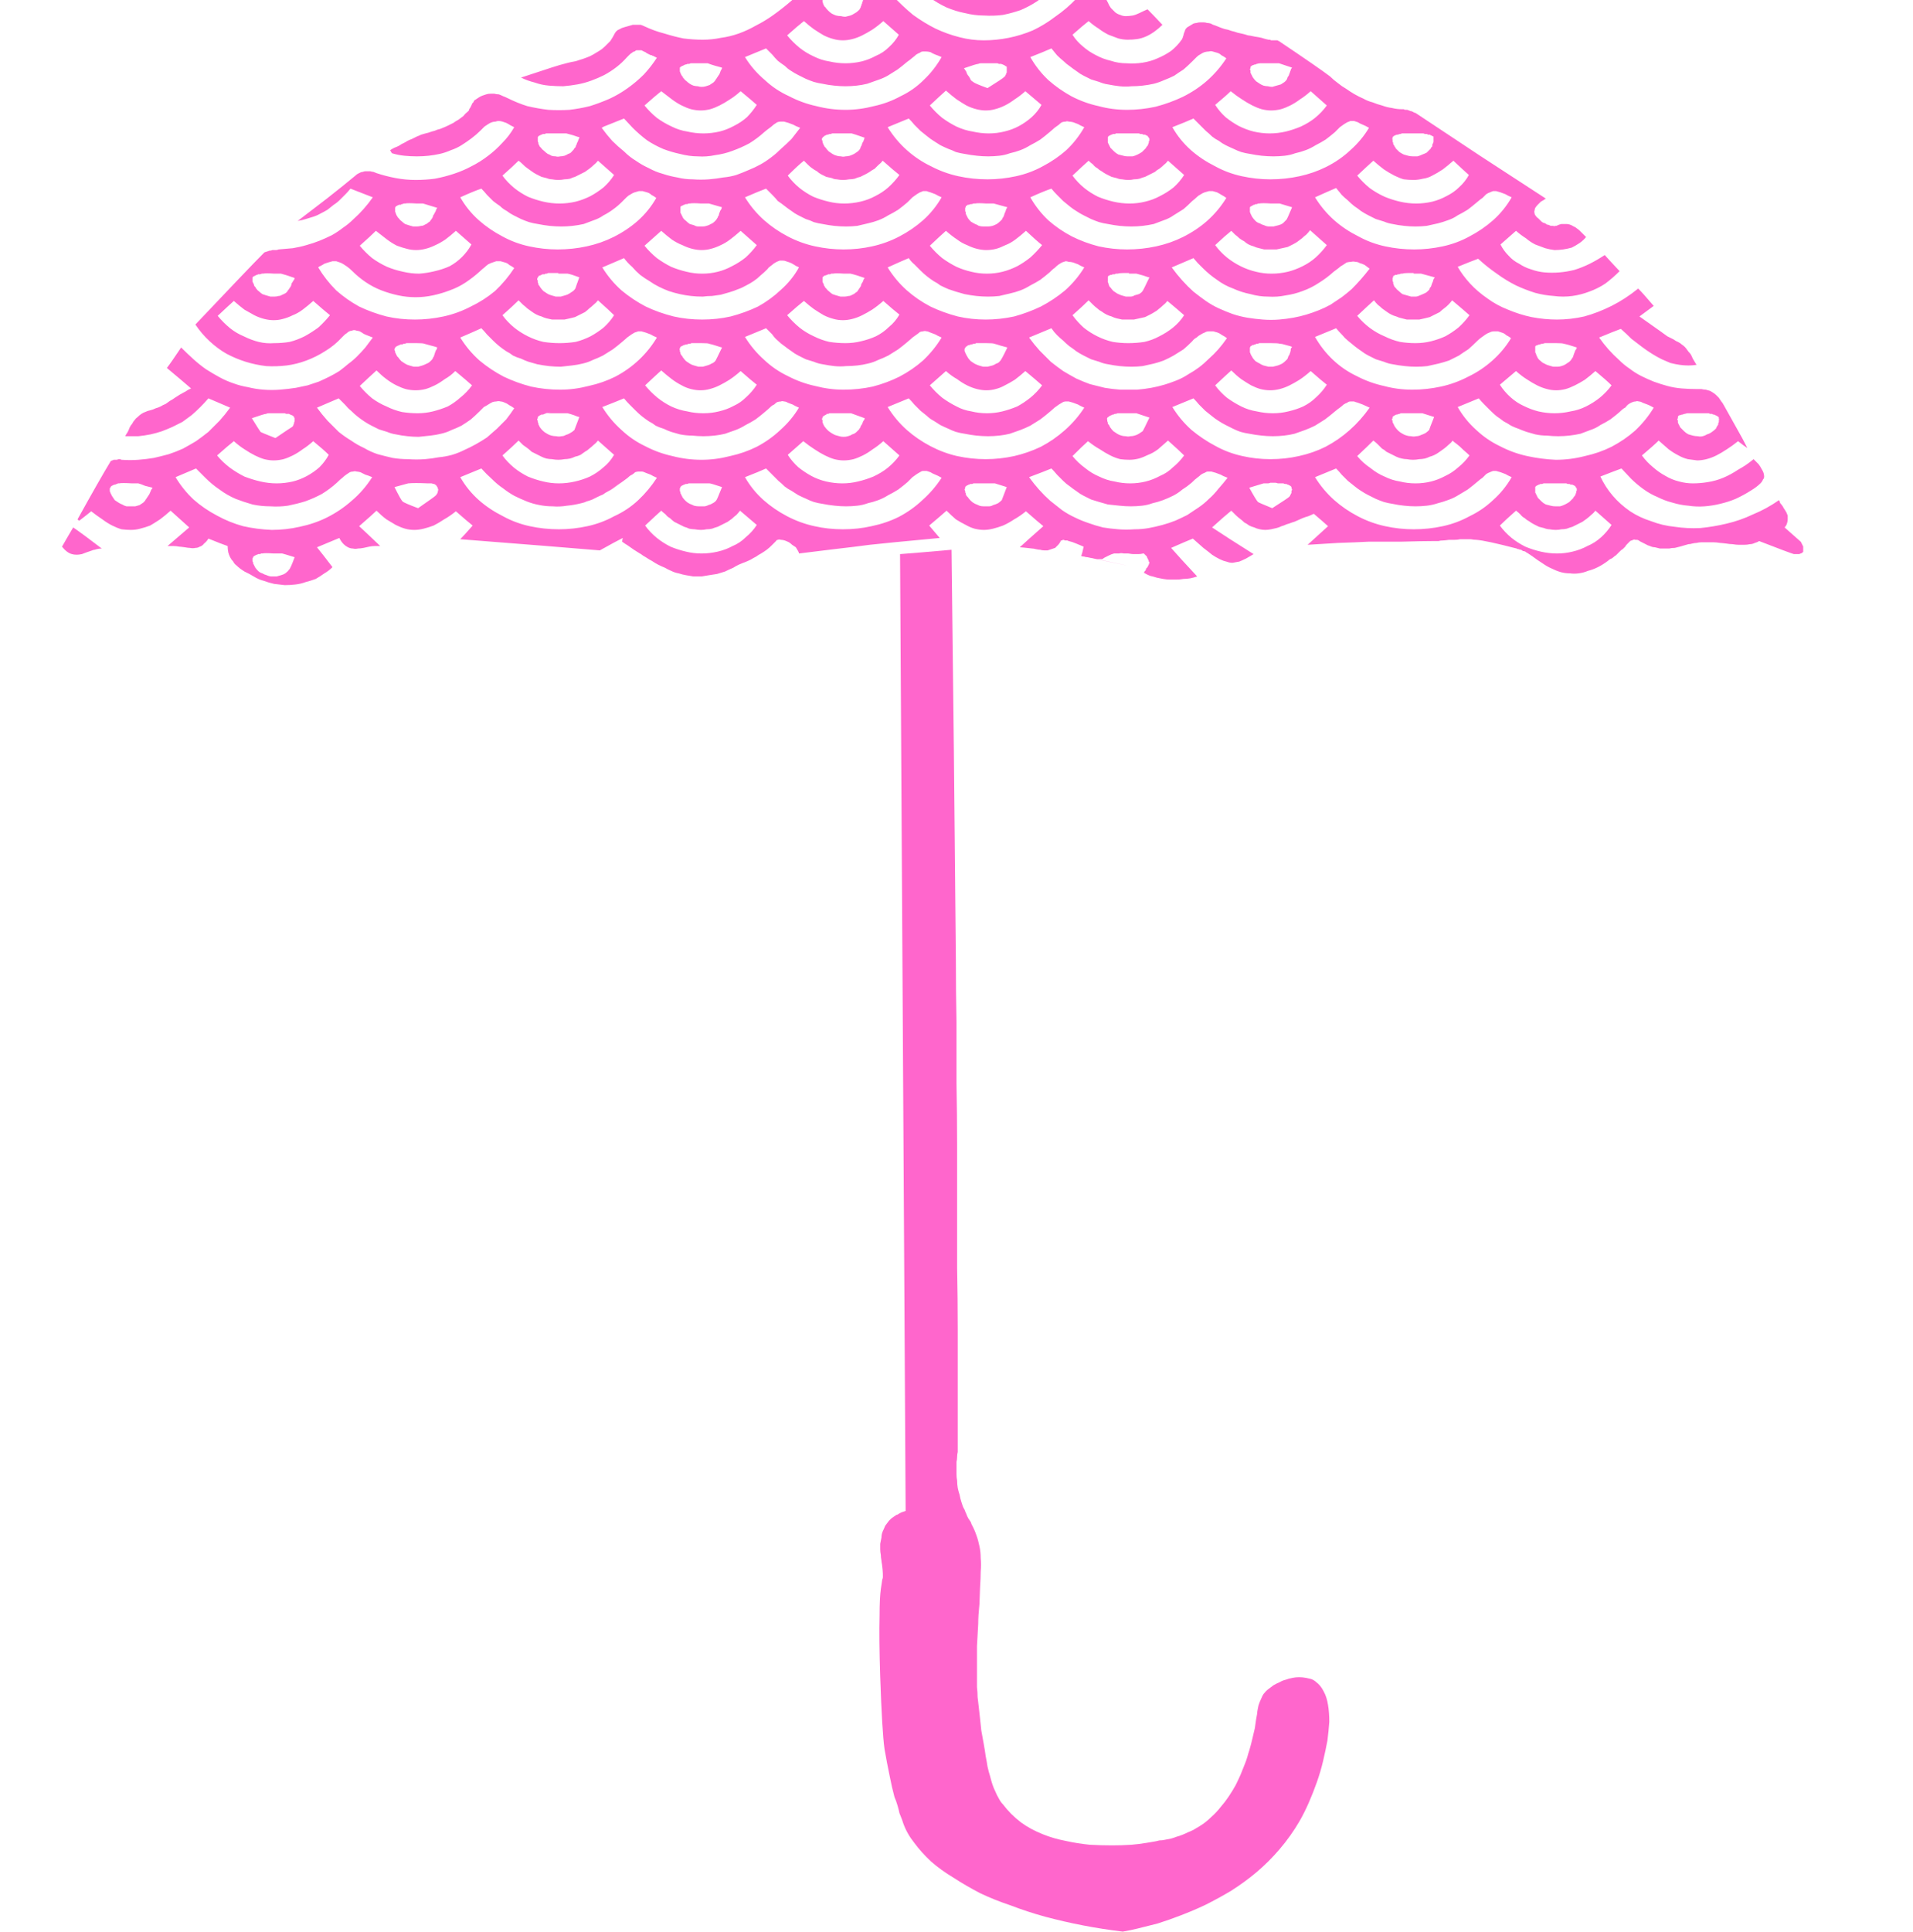 <?xml version="1.0" encoding="UTF-8" standalone="no"?>
<svg xmlns:xlink="http://www.w3.org/1999/xlink" height="155.65px" width="154.2px" xmlns="http://www.w3.org/2000/svg">
  <g transform="matrix(1.0, 0.0, 0.0, 1.0, 77.1, 77.85)">
    <path d="M55.25 -41.15 Q55.65 -40.6 56.15 -40.2 56.6 -39.8 57.15 -39.5 57.65 -39.2 58.25 -39.05 58.8 -38.9 59.35 -38.9 59.95 -38.9 60.55 -39.0 61.2 -39.1 61.8 -39.35 62.4 -39.6 63.0 -40.0 63.65 -40.35 64.25 -40.85 64.5 -40.6 64.65 -40.45 64.8 -40.25 64.9 -40.05 65.0 -39.9 65.05 -39.75 65.1 -39.6 65.1 -39.45 65.1 -39.3 65.0 -39.2 64.95 -39.05 64.8 -38.9 64.65 -38.75 64.45 -38.6 64.25 -38.45 64.0 -38.3 63.45 -37.95 62.8 -37.65 62.2 -37.4 61.55 -37.25 60.95 -37.1 60.3 -37.05 59.65 -37.0 59.0 -37.1 58.35 -37.15 57.7 -37.35 57.1 -37.5 56.5 -37.8 55.9 -38.05 55.35 -38.45 54.8 -38.85 54.35 -39.3 54.2 -39.45 53.6 -40.1 53.05 -39.9 51.9 -39.45 52.3 -38.6 52.9 -37.9 53.5 -37.2 54.3 -36.65 55.05 -36.15 56.0 -35.85 56.9 -35.5 57.9 -35.4 58.9 -35.25 59.95 -35.3 61.0 -35.4 62.05 -35.65 63.15 -35.9 64.2 -36.4 65.3 -36.85 66.3 -37.55 66.35 -37.45 66.4 -37.3 66.5 -37.2 66.6 -37.05 66.7 -36.85 66.75 -36.8 66.85 -36.65 66.9 -36.55 66.95 -36.4 67.0 -36.3 67.0 -36.15 67.0 -36.0 67.0 -35.85 66.95 -35.7 66.9 -35.5 66.75 -35.35 67.95 -34.3 68.05 -34.2 68.1 -34.15 68.1 -34.1 68.15 -34.05 68.15 -34.0 68.2 -33.95 68.2 -33.9 68.25 -33.85 68.25 -33.8 68.25 -33.75 68.25 -33.7 68.25 -33.65 68.25 -33.6 68.25 -33.55 68.25 -33.5 68.25 -33.45 68.25 -33.4 68.25 -33.35 68.2 -33.35 68.2 -33.3 68.15 -33.3 68.1 -33.25 68.05 -33.25 68.0 -33.25 67.95 -33.2 67.85 -33.2 67.8 -33.2 67.75 -33.2 67.7 -33.2 67.65 -33.2 67.6 -33.2 67.55 -33.2 67.5 -33.2 67.15 -33.3 64.7 -34.25 64.55 -34.15 64.35 -34.1 64.15 -34.0 63.95 -34.0 63.75 -33.95 63.5 -33.95 63.3 -33.95 63.05 -33.95 62.85 -33.95 62.55 -34.0 62.35 -34.0 62.05 -34.05 61.65 -34.1 61.55 -34.1 61.25 -34.15 61.05 -34.15 60.9 -34.15 60.7 -34.15 60.55 -34.15 60.35 -34.15 60.2 -34.15 60.0 -34.15 59.85 -34.15 59.65 -34.1 59.5 -34.1 59.3 -34.05 59.15 -34.0 59.0 -34.0 58.8 -33.95 58.65 -33.9 58.5 -33.85 58.3 -33.8 58.1 -33.75 57.9 -33.7 57.65 -33.7 57.45 -33.65 57.25 -33.65 57.05 -33.65 56.85 -33.65 56.7 -33.65 56.5 -33.7 56.3 -33.75 56.1 -33.75 55.9 -33.85 55.7 -33.9 55.55 -34.0 55.35 -34.1 55.15 -34.2 55.05 -34.25 55.0 -34.3 54.9 -34.35 54.85 -34.35 54.75 -34.35 54.7 -34.35 54.65 -34.4 54.55 -34.35 54.5 -34.35 54.45 -34.3 54.35 -34.3 54.3 -34.25 54.25 -34.2 54.15 -34.1 54.1 -34.05 54.05 -34.0 53.95 -33.9 53.9 -33.8 53.8 -33.7 53.7 -33.6 53.6 -33.55 53.5 -33.45 53.4 -33.35 53.3 -33.25 53.25 -33.2 53.15 -33.1 53.05 -33.05 52.95 -32.95 52.85 -32.85 52.7 -32.8 52.6 -32.75 52.5 -32.65 52.1 -32.35 51.7 -32.15 51.3 -31.95 50.9 -31.85 50.55 -31.7 50.15 -31.65 49.8 -31.6 49.45 -31.65 49.05 -31.65 48.7 -31.75 48.35 -31.85 47.95 -32.05 47.6 -32.2 47.25 -32.45 46.85 -32.7 46.45 -33.0 46.4 -33.05 46.3 -33.1 46.25 -33.15 46.15 -33.2 46.1 -33.25 46.0 -33.3 45.9 -33.35 45.85 -33.4 45.75 -33.45 45.65 -33.45 45.6 -33.5 45.5 -33.55 45.4 -33.55 45.3 -33.6 45.2 -33.6 45.15 -33.65 42.65 -34.3 41.9 -34.35 41.7 -34.35 41.45 -34.4 41.25 -34.4 41.05 -34.4 40.85 -34.4 40.6 -34.4 40.4 -34.35 40.15 -34.35 40.0 -34.35 39.7 -34.35 39.35 -34.3 39.25 -34.3 39.0 -34.3 38.85 -34.25 38.6 -34.25 38.4 -34.25 37.6 -34.25 35.8 -34.2 34.1 -34.2 33.2 -34.2 32.3 -34.15 30.75 -34.1 29.0 -34.0 28.3 -33.95 28.8 -34.4 29.95 -35.45 29.45 -35.9 28.8 -36.45 28.6 -36.35 28.35 -36.25 28.15 -36.2 27.9 -36.1 27.45 -35.9 27.45 -35.9 27.25 -35.8 27.05 -35.75 26.8 -35.65 26.6 -35.6 26.4 -35.5 26.2 -35.45 26.0 -35.35 25.8 -35.3 25.55 -35.25 25.35 -35.2 25.1 -35.15 24.9 -35.15 24.65 -35.15 24.45 -35.2 24.2 -35.25 24.0 -35.35 23.8 -35.4 23.6 -35.5 23.4 -35.65 23.2 -35.75 23.05 -35.9 22.85 -36.05 22.65 -36.2 22.5 -36.35 22.35 -36.5 22.15 -36.7 21.65 -36.3 20.6 -35.35 21.8 -34.55 23.95 -33.2 23.6 -33.0 23.35 -32.85 23.05 -32.7 22.8 -32.6 22.5 -32.55 22.25 -32.5 22.0 -32.5 21.75 -32.6 21.5 -32.65 21.2 -32.8 20.9 -32.95 20.6 -33.15 20.3 -33.4 19.9 -33.7 19.55 -34.0 19.05 -34.45 18.55 -34.25 17.3 -33.7 18.0 -32.9 19.4 -31.4 19.1 -31.3 18.85 -31.25 18.55 -31.2 18.3 -31.2 18.0 -31.15 17.75 -31.15 17.45 -31.15 17.2 -31.15 16.95 -31.15 16.65 -31.2 16.4 -31.25 16.15 -31.3 15.85 -31.4 15.6 -31.45 15.35 -31.55 15.1 -31.7 15.15 -31.75 15.15 -31.8 15.2 -31.85 15.25 -31.9 15.25 -31.95 15.3 -32.05 15.35 -32.1 15.4 -32.15 15.4 -32.2 15.45 -32.25 15.45 -32.3 15.5 -32.35 15.5 -32.4 15.5 -32.4 15.55 -32.45 15.55 -32.5 15.55 -32.55 15.5 -32.6 15.5 -32.65 15.45 -32.75 15.45 -32.8 15.4 -32.85 15.35 -32.95 15.35 -33.0 15.3 -33.05 15.25 -33.1 15.2 -33.15 15.15 -33.2 15.15 -33.2 15.1 -33.25 15.05 -33.25 15.05 -33.25 14.85 -33.2 14.65 -33.2 14.5 -33.2 14.25 -33.2 14.15 -33.2 13.85 -33.25 13.6 -33.25 13.5 -33.25 13.25 -33.3 13.1 -33.25 12.85 -33.25 12.7 -33.25 12.5 -33.2 12.3 -33.1 12.1 -33.0 11.9 -32.9 11.85 -32.85 11.75 -32.8 11.65 -32.8 11.55 -32.8 11.45 -32.8 11.35 -32.8 11.25 -32.8 11.1 -32.85 11.0 -32.85 10.85 -32.9 16.7 -31.65 10.55 -32.95 10.4 -32.95 10.3 -33.0 10.15 -33.0 10.05 -33.05 10.15 -33.3 10.25 -33.8 10.15 -33.85 9.65 -34.05 9.3 -34.2 9.05 -34.25 9.0 -34.25 8.95 -34.3 8.9 -34.3 8.85 -34.3 8.8 -34.3 8.75 -34.3 8.7 -34.3 8.65 -34.35 8.6 -34.35 8.6 -34.35 8.55 -34.35 8.5 -34.3 8.45 -34.3 8.45 -34.3 8.4 -34.3 8.4 -34.25 8.3 -34.05 8.2 -33.95 8.05 -33.8 7.95 -33.7 7.8 -33.65 7.65 -33.6 7.5 -33.55 7.35 -33.5 7.2 -33.5 7.05 -33.5 6.9 -33.5 6.75 -33.55 6.6 -33.55 6.4 -33.6 6.2 -33.65 6.1 -33.65 5.25 -33.75 5.1 -33.75 5.75 -34.35 7.0 -35.45 6.45 -35.9 5.6 -36.65 5.1 -36.25 4.65 -36.0 4.2 -35.7 3.75 -35.5 3.35 -35.35 2.95 -35.25 2.55 -35.15 2.2 -35.15 1.85 -35.15 1.45 -35.25 1.1 -35.35 0.75 -35.55 0.35 -35.75 -0.05 -36.0 -0.4 -36.3 -0.8 -36.7 -1.25 -36.3 -2.2 -35.5 -1.9 -35.15 -1.35 -34.5 -5.65 -34.1 -7.0 -33.95 -8.1 -33.8 -9.85 -33.6 -12.3 -33.3 -12.7 -33.25 -12.7 -33.35 -12.8 -33.5 -12.85 -33.6 -12.95 -33.75 -13.1 -33.85 -13.25 -33.95 -13.35 -34.05 -13.5 -34.15 -13.7 -34.25 -13.85 -34.3 -14.0 -34.35 -14.15 -34.35 -14.3 -34.4 -14.4 -34.35 -14.5 -34.35 -14.55 -34.25 -14.75 -34.05 -14.9 -33.9 -15.1 -33.7 -15.3 -33.55 -15.5 -33.4 -15.75 -33.25 -15.95 -33.15 -16.15 -33.0 -16.35 -32.9 -16.6 -32.75 -16.8 -32.65 -17.05 -32.55 -17.2 -32.5 -17.55 -32.35 -17.85 -32.2 -18.0 -32.1 -18.35 -31.95 -18.65 -31.8 -19.0 -31.7 -19.3 -31.6 -19.6 -31.55 -19.95 -31.5 -20.25 -31.45 -20.55 -31.4 -20.85 -31.4 -21.2 -31.4 -21.5 -31.45 -21.8 -31.5 -22.1 -31.55 -22.4 -31.65 -22.7 -31.7 -23.0 -31.85 -23.25 -31.95 -23.5 -32.1 -23.75 -32.2 -24.05 -32.35 -24.25 -32.45 -24.55 -32.65 -24.75 -32.75 -25.05 -32.95 -25.25 -33.05 -25.5 -33.25 -25.3 -33.1 -26.0 -33.55 -26.3 -33.75 -26.5 -33.9 -26.75 -34.05 -26.95 -34.2 -26.95 -34.3 -26.9 -34.5 -27.5 -34.2 -28.75 -33.5 -32.3 -33.8 -40.0 -34.4 -39.7 -34.7 -39.0 -35.5 -39.5 -35.9 -40.35 -36.65 -40.85 -36.25 -41.3 -36.0 -41.75 -35.7 -42.15 -35.5 -42.55 -35.35 -42.95 -35.25 -43.35 -35.15 -43.7 -35.15 -44.1 -35.15 -44.45 -35.25 -44.8 -35.35 -45.2 -35.55 -45.55 -35.75 -45.95 -36.0 -46.35 -36.3 -46.75 -36.7 -47.0 -36.45 -48.15 -35.45 -47.6 -34.95 -46.45 -33.85 -46.65 -33.85 -46.9 -33.85 -47.1 -33.85 -47.35 -33.8 -47.1 -33.85 -47.8 -33.7 -48.05 -33.65 -48.25 -33.65 -48.45 -33.6 -48.65 -33.65 -48.85 -33.65 -49.05 -33.75 -49.25 -33.85 -49.4 -34.0 -49.6 -34.2 -49.75 -34.5 -50.35 -34.25 -51.55 -33.75 -51.1 -33.2 -50.3 -32.15 -50.6 -31.85 -50.95 -31.65 -51.3 -31.4 -51.65 -31.2 -52.05 -31.05 -52.45 -30.95 -52.85 -30.8 -53.3 -30.75 -53.7 -30.7 -54.15 -30.7 -54.6 -30.75 -55.0 -30.8 -55.45 -30.9 -55.85 -31.05 -56.25 -31.15 -56.65 -31.4 -57.0 -31.6 -57.0 -31.6 -57.2 -31.7 -57.4 -31.8 -57.55 -31.9 -57.7 -32.0 -57.9 -32.15 -58.05 -32.3 -58.2 -32.4 -58.3 -32.6 -58.45 -32.75 -58.55 -32.95 -58.65 -33.15 -58.7 -33.35 -58.75 -33.6 -58.75 -33.85 -59.2 -34.0 -60.3 -34.45 -60.45 -34.2 -60.65 -34.05 -60.8 -33.85 -61.0 -33.8 -61.15 -33.7 -61.35 -33.7 -61.55 -33.65 -61.8 -33.7 -61.95 -33.7 -62.2 -33.75 -62.55 -33.8 -62.65 -33.8 -62.9 -33.85 -63.1 -33.85 -63.4 -33.85 -63.6 -33.85 -62.9 -34.45 -61.85 -35.35 -62.45 -35.9 -63.35 -36.7 -63.8 -36.3 -64.2 -36.0 -64.65 -35.7 -65.0 -35.5 -65.4 -35.35 -65.8 -35.25 -66.15 -35.15 -66.55 -35.15 -66.9 -35.15 -67.3 -35.2 -67.65 -35.3 -68.05 -35.5 -68.45 -35.7 -68.85 -36.0 -69.3 -36.3 -69.75 -36.65 -70.05 -36.4 -70.7 -35.9 -70.75 -35.9 -70.8 -35.95 -70.8 -35.95 -70.85 -36.0 -69.05 -39.25 -68.2 -40.65 -68.2 -40.7 -68.15 -40.7 -68.1 -40.75 -68.05 -40.75 -68.0 -40.75 -67.95 -40.8 -67.9 -40.8 -67.85 -40.8 -67.75 -40.8 -67.7 -40.8 -67.65 -40.8 -67.55 -40.85 -67.5 -40.85 -67.4 -40.85 -67.35 -40.8 -67.3 -40.8 -66.6 -40.75 -65.95 -40.8 -65.3 -40.85 -64.7 -40.95 -64.05 -41.1 -63.5 -41.25 -62.9 -41.45 -62.35 -41.7 -61.8 -42.0 -61.3 -42.3 -60.8 -42.65 -60.3 -43.05 -59.85 -43.5 -59.4 -43.95 -58.95 -44.45 -58.55 -45.0 -59.15 -45.25 -60.3 -45.75 -60.65 -45.35 -60.95 -45.05 -61.3 -44.7 -61.65 -44.4 -62.05 -44.1 -62.4 -43.85 -62.8 -43.65 -63.2 -43.45 -63.65 -43.25 -64.05 -43.1 -64.5 -42.95 -64.95 -42.85 -65.45 -42.75 -65.95 -42.7 -66.45 -42.7 -67.0 -42.7 -67.0 -42.75 -66.8 -43.05 -66.7 -43.25 -66.65 -43.4 -66.55 -43.6 -66.45 -43.7 -66.35 -43.9 -66.25 -44.0 -66.15 -44.15 -66.0 -44.25 -65.85 -44.4 -65.7 -44.5 -65.55 -44.6 -65.4 -44.65 -65.2 -44.75 -64.95 -44.8 -64.75 -44.85 -64.55 -44.95 -64.35 -45.0 -64.15 -45.1 -64.0 -45.2 -63.75 -45.3 -63.6 -45.4 -63.4 -45.55 -63.2 -45.65 -63.0 -45.8 -62.3 -46.25 -62.6 -46.05 -62.35 -46.2 -62.15 -46.3 -61.95 -46.45 -61.7 -46.55 -62.45 -47.2 -63.65 -48.2 -63.3 -48.65 -62.5 -49.85 -62.0 -49.35 -61.5 -48.9 -61.0 -48.45 -60.5 -48.1 -59.95 -47.75 -59.4 -47.45 -58.85 -47.15 -58.25 -46.95 -57.7 -46.75 -57.1 -46.65 -56.5 -46.5 -55.85 -46.45 -55.2 -46.4 -54.55 -46.45 -53.9 -46.5 -53.25 -46.6 -52.75 -46.7 -52.3 -46.8 -51.85 -46.95 -51.4 -47.1 -50.95 -47.3 -50.55 -47.5 -50.15 -47.7 -49.75 -47.95 -49.35 -48.25 -49.0 -48.55 -48.65 -48.8 -48.3 -49.15 -47.95 -49.5 -47.65 -49.85 -47.35 -50.25 -47.05 -50.65 -47.85 -50.95 -47.85 -51.0 -48.0 -51.1 -48.1 -51.15 -48.25 -51.2 -48.35 -51.2 -48.45 -51.25 -48.55 -51.25 -48.65 -51.25 -48.75 -51.2 -48.85 -51.2 -48.95 -51.15 -49.05 -51.1 -49.15 -51.0 -49.25 -50.95 -49.35 -50.85 -49.45 -50.75 -49.55 -50.65 -50.15 -50.0 -50.9 -49.55 -51.6 -49.1 -52.4 -48.8 -53.2 -48.5 -54.0 -48.4 -54.85 -48.3 -55.65 -48.35 -56.5 -48.45 -57.3 -48.7 -58.1 -48.95 -58.85 -49.35 -59.55 -49.75 -60.2 -50.35 -60.85 -50.95 -61.35 -51.7 -56.9 -56.4 -55.9 -57.4 -55.85 -57.45 -55.8 -57.5 -55.75 -57.55 -55.65 -57.55 -55.6 -57.6 -55.5 -57.6 -55.45 -57.65 -55.35 -57.65 -55.25 -57.65 -55.15 -57.7 -55.1 -57.7 -55.0 -57.7 -54.9 -57.7 -54.85 -57.7 -54.75 -57.7 -54.65 -57.75 -54.05 -57.8 -53.5 -57.85 -52.9 -57.95 -52.4 -58.1 -51.85 -58.25 -51.35 -58.45 -50.85 -58.65 -50.35 -58.9 -49.9 -59.15 -49.45 -59.5 -49.0 -59.8 -48.6 -60.2 -48.2 -60.55 -47.8 -61.0 -47.4 -61.45 -47.05 -61.95 -47.7 -62.2 -48.85 -62.65 -49.05 -62.4 -49.25 -62.2 -49.5 -61.95 -49.7 -61.75 -49.95 -61.5 -50.2 -61.35 -50.45 -61.15 -50.7 -60.95 -50.95 -60.8 -51.25 -60.65 -51.5 -60.5 -51.8 -60.4 -52.1 -60.3 -52.45 -60.2 -52.75 -60.1 -53.1 -60.05 -52.7 -60.35 -50.75 -61.85 -49.35 -62.95 -48.45 -63.7 -48.35 -63.8 -48.25 -63.85 -48.15 -63.9 -48.05 -63.95 -47.95 -64.0 -47.85 -64.0 -47.75 -64.05 -47.65 -64.05 -47.55 -64.05 -47.45 -64.05 -47.35 -64.05 -47.25 -64.05 -47.1 -64.0 -47.0 -64.0 -46.9 -63.95 -46.75 -63.9 -46.0 -63.65 -45.2 -63.5 -44.4 -63.35 -43.6 -63.35 -42.8 -63.35 -42.05 -63.45 -41.25 -63.6 -40.5 -63.85 -39.75 -64.1 -39.1 -64.45 -38.4 -64.8 -37.75 -65.3 -37.15 -65.75 -36.6 -66.35 -36.05 -66.9 -35.65 -67.6 -35.85 -67.7 -35.95 -67.75 -36.1 -67.85 -36.3 -67.95 -36.45 -68.0 -36.6 -68.05 -36.75 -68.1 -36.9 -68.1 -37.05 -68.1 -37.15 -68.05 -37.3 -68.05 -37.45 -68.0 -37.6 -67.95 -37.75 -67.85 -37.9 -67.75 -38.05 -67.65 -38.2 -67.5 -38.35 -67.35 -38.7 -67.0 -39.1 -66.7 -39.5 -66.4 -39.9 -66.15 -40.3 -65.9 -40.75 -65.75 -41.2 -65.55 -41.65 -65.45 -42.1 -65.35 -42.55 -65.3 -43.0 -65.25 -43.5 -65.25 -44.0 -65.25 -44.5 -65.3 -45.0 -65.35 -45.5 -65.5 -45.55 -65.55 -45.65 -65.75 -45.5 -65.85 -45.3 -65.95 -45.15 -66.0 -44.95 -66.1 -44.65 -66.3 -44.6 -66.3 -44.4 -66.4 -44.25 -66.5 -44.05 -66.6 -43.9 -66.65 -43.7 -66.75 -43.5 -66.85 -43.35 -66.9 -43.15 -67.0 -42.95 -67.05 -42.8 -67.1 -42.55 -67.15 -42.3 -67.25 -42.05 -67.3 -41.85 -67.4 -41.6 -67.45 -41.4 -67.55 -41.15 -67.65 -40.95 -67.75 -40.75 -67.85 -40.55 -67.95 -40.35 -68.1 -40.15 -68.2 -39.95 -68.35 -39.75 -68.5 -39.6 -68.7 -39.4 -68.85 -39.35 -68.9 -39.3 -68.95 -39.3 -69.0 -39.25 -69.1 -39.2 -69.15 -39.15 -69.25 -39.1 -69.4 -39.1 -69.35 -39.05 -69.45 -39.05 -69.5 -39.0 -69.55 -38.95 -69.6 -38.9 -69.7 -38.9 -69.7 -38.85 -69.8 -38.8 -69.8 -38.65 -69.9 -38.5 -70.0 -38.35 -70.1 -38.2 -70.15 -38.05 -70.2 -37.9 -70.25 -37.75 -70.3 -37.55 -70.3 -37.4 -70.3 -37.25 -70.3 -37.1 -70.25 -36.9 -70.25 -36.75 -70.2 -36.55 -70.1 -36.4 -70.05 -36.2 -69.95 -35.4 -69.55 -34.6 -69.3 -33.75 -69.1 -32.9 -69.0 -32.05 -68.95 -31.2 -69.0 -30.35 -69.1 -29.55 -69.3 -28.75 -69.55 -27.95 -69.9 -27.2 -70.25 -26.5 -70.75 -25.8 -71.25 -25.2 -71.85 -24.6 -72.5 -24.15 -73.2 -24.2 -73.2 -24.25 -73.25 -24.3 -73.25 -24.35 -73.3 -24.4 -73.3 -24.45 -73.35 -24.55 -73.35 -24.55 -73.4 -24.6 -73.4 -24.65 -73.4 -24.7 -73.45 -24.75 -73.45 -24.8 -73.5 -24.85 -73.5 -24.9 -73.55 -24.95 -73.55 -25.05 -73.65 -25.2 -73.7 -25.3 -73.75 -25.4 -73.8 -25.5 -73.8 -25.6 -73.8 -25.7 -73.8 -25.8 -73.8 -25.9 -73.75 -25.95 -73.7 -26.05 -73.7 -26.15 -73.6 -26.25 -73.55 -26.35 -73.45 -26.45 -73.35 -26.55 -73.25 -26.95 -72.8 -27.4 -72.45 -27.85 -72.1 -28.4 -71.8 -28.9 -71.55 -29.45 -71.35 -30.0 -71.15 -30.55 -71.05 -31.1 -70.95 -31.7 -70.9 -32.25 -70.9 -32.85 -70.95 -33.45 -71.0 -34.0 -71.2 -34.6 -71.35 -35.1 -71.6 -31.95 -72.65 -31.65 -72.7 -31.3 -72.8 -31.05 -72.85 -30.7 -72.9 -30.45 -73.0 -30.1 -73.1 -29.85 -73.2 -29.55 -73.3 -29.3 -73.45 -29.05 -73.6 -28.8 -73.75 -28.55 -73.9 -28.35 -74.1 -28.1 -74.35 -27.9 -74.55 -27.7 -74.85 -27.55 -75.15 -27.5 -75.25 -27.4 -75.35 -27.3 -75.45 -27.15 -75.5 -27.0 -75.6 -26.8 -75.65 -26.65 -75.7 -26.45 -75.75 -26.3 -75.8 -26.1 -75.85 -25.95 -75.85 -25.75 -75.85 -25.6 -75.85 -25.45 -75.85 -25.3 -75.8 -25.2 -75.75 -24.35 -75.35 -23.55 -75.15 -22.75 -74.9 -22.0 -74.75 -21.2 -74.65 -20.45 -74.65 -19.7 -74.65 -19.0 -74.8 -18.25 -74.9 -17.55 -75.15 -16.85 -75.4 -16.15 -75.8 -15.45 -76.15 -14.75 -76.65 -14.05 -77.15 -13.35 -77.75 -13.1 -78.0 -12.8 -78.2 -12.5 -78.4 -12.15 -78.55 -11.85 -78.7 -11.5 -78.8 -11.15 -78.9 -10.8 -78.95 -10.4 -79.05 -10.05 -79.05 -9.65 -79.1 -9.3 -79.05 -8.9 -79.05 -8.5 -79.0 -8.15 -78.95 -7.75 -78.85 -7.45 -78.8 -6.8 -78.75 -6.15 -78.7 -5.9 -78.65 -5.85 -78.65 -5.8 -78.6 -5.75 -78.6 -5.7 -78.6 -5.65 -78.55 -5.6 -78.55 -5.55 -78.5 -5.5 -78.5 -5.45 -78.45 -5.4 -78.45 -5.35 -78.4 -5.3 -78.35 -5.25 -78.35 -5.25 -78.3 -5.2 -78.25 -5.15 -78.2 -4.35 -77.35 -3.5 -76.65 -2.6 -76.0 -1.7 -75.55 -0.75 -75.1 0.25 -74.85 1.2 -74.6 2.2 -74.6 3.2 -74.6 4.2 -74.8 5.2 -75.0 6.15 -75.4 7.1 -75.85 7.95 -76.5 8.9 -77.15 9.7 -78.0 9.85 -78.15 10.0 -78.25 10.1 -78.3 10.25 -78.35 10.4 -78.4 10.55 -78.4 10.65 -78.4 10.8 -78.4 10.95 -78.4 11.1 -78.35 11.35 -78.3 11.4 -78.3 11.55 -78.25 11.65 -78.25 11.8 -78.25 11.95 -78.25 12.05 -77.9 12.2 -77.65 12.3 -77.4 12.45 -77.2 12.65 -77.0 12.8 -76.85 13.0 -76.7 13.2 -76.65 13.4 -76.55 13.65 -76.55 13.9 -76.55 14.2 -76.6 14.45 -76.65 14.75 -76.8 15.05 -76.95 15.4 -77.1 15.8 -76.7 16.6 -75.85 16.3 -75.55 15.95 -75.3 15.6 -75.05 15.25 -74.9 14.9 -74.75 14.55 -74.7 14.2 -74.65 13.8 -74.65 13.45 -74.65 13.05 -74.75 12.65 -74.9 12.25 -75.05 11.85 -75.25 11.45 -75.55 11.05 -75.8 10.65 -76.15 10.2 -75.8 9.35 -75.05 9.7 -74.5 10.2 -74.1 10.65 -73.7 11.25 -73.4 11.8 -73.1 12.45 -72.95 13.05 -72.75 13.7 -72.75 14.35 -72.7 15.0 -72.8 15.65 -72.9 16.2 -73.15 16.8 -73.4 17.3 -73.75 17.8 -74.15 18.15 -74.65 18.2 -74.7 18.2 -74.75 18.25 -74.8 18.25 -74.9 18.3 -74.95 18.3 -75.05 18.65 -76.2 18.35 -75.2 18.35 -75.25 18.4 -75.3 18.4 -75.4 18.45 -75.45 18.45 -75.5 18.5 -75.55 18.55 -75.6 18.6 -75.65 18.75 -75.75 18.85 -75.8 19.0 -75.9 19.1 -75.95 19.25 -76.0 19.35 -76.0 19.5 -76.05 19.65 -76.05 19.75 -76.05 19.9 -76.05 20.05 -76.05 20.2 -76.0 20.35 -76.0 20.5 -75.95 20.65 -75.85 20.85 -75.8 21.1 -75.7 21.35 -75.6 21.6 -75.5 21.9 -75.45 22.15 -75.35 22.4 -75.3 22.65 -75.2 22.95 -75.15 23.2 -75.1 23.5 -75.0 23.6 -75.0 24.05 -74.9 24.4 -74.85 24.6 -74.8 24.9 -74.7 25.15 -74.65 25.2 -74.65 25.25 -74.65 25.3 -74.65 25.35 -74.6 25.4 -74.6 25.5 -74.6 25.55 -74.6 25.6 -74.6 25.65 -74.6 25.7 -74.6 25.8 -74.6 25.85 -74.6 25.9 -74.6 25.95 -74.55 26.0 -74.55 26.05 -74.5 29.25 -72.35 30.1 -71.7 30.4 -71.4 30.75 -71.15 31.05 -70.9 31.4 -70.7 31.75 -70.45 32.1 -70.25 32.45 -70.05 32.8 -69.9 33.15 -69.7 33.55 -69.6 33.9 -69.45 34.3 -69.35 34.7 -69.2 35.1 -69.15 35.5 -69.05 35.9 -69.05 36.0 -69.05 36.05 -69.05 36.1 -69.0 36.2 -69.0 36.25 -69.0 36.35 -69.0 36.4 -68.95 36.5 -68.95 36.55 -68.9 36.6 -68.9 36.7 -68.9 36.75 -68.85 36.8 -68.85 36.85 -68.8 36.95 -68.75 37.0 -68.75 38.65 -67.65 42.2 -65.3 45.65 -63.05 47.5 -61.85 47.3 -61.7 47.1 -61.6 46.95 -61.45 46.85 -61.35 46.75 -61.25 46.65 -61.1 46.6 -61.0 46.6 -60.9 46.55 -60.8 46.6 -60.65 46.6 -60.55 46.7 -60.45 46.75 -60.35 46.9 -60.25 47.0 -60.15 47.15 -60.0 47.2 -59.95 47.3 -59.9 47.35 -59.9 47.45 -59.85 47.55 -59.8 47.6 -59.75 47.7 -59.75 47.8 -59.7 47.85 -59.65 47.95 -59.65 48.05 -59.65 48.1 -59.65 48.2 -59.6 48.25 -59.65 48.3 -59.65 48.35 -59.65 48.55 -59.75 48.75 -59.8 48.95 -59.8 49.15 -59.8 49.3 -59.8 49.45 -59.75 49.6 -59.7 49.75 -59.6 49.9 -59.55 50.0 -59.45 50.15 -59.35 50.25 -59.25 50.35 -59.15 50.5 -59.0 50.7 -58.8 50.75 -58.75 50.5 -58.45 50.2 -58.25 49.9 -58.05 49.6 -57.9 49.25 -57.8 48.9 -57.75 48.55 -57.7 48.2 -57.7 47.8 -57.75 47.45 -57.85 47.05 -58.0 46.65 -58.15 46.25 -58.35 45.9 -58.65 45.5 -58.9 45.1 -59.25 44.7 -58.9 43.85 -58.15 44.1 -57.65 44.5 -57.25 44.85 -56.85 45.35 -56.6 45.8 -56.3 46.3 -56.15 46.85 -55.95 47.4 -55.9 48.0 -55.85 48.6 -55.9 49.2 -55.95 49.8 -56.1 50.45 -56.3 51.05 -56.6 51.65 -56.9 52.25 -57.3 52.65 -56.85 53.45 -56.0 52.9 -55.45 52.3 -55.0 51.7 -54.6 51.0 -54.35 50.35 -54.1 49.65 -54.0 48.9 -53.9 48.15 -54.0 47.4 -54.05 46.65 -54.25 45.85 -54.5 45.1 -54.85 44.3 -55.25 43.55 -55.8 42.75 -56.35 42.05 -57.0 41.5 -56.8 40.4 -56.35 40.8 -55.65 41.4 -55.0 42.0 -54.35 42.8 -53.8 43.55 -53.25 44.45 -52.9 45.4 -52.5 46.35 -52.3 47.4 -52.1 48.4 -52.1 49.5 -52.1 50.6 -52.35 51.7 -52.65 52.8 -53.2 53.9 -53.75 54.95 -54.6 55.35 -54.2 56.2 -53.2 55.85 -52.95 55.05 -52.35 57.25 -50.8 57.3 -50.75 57.7 -50.55 57.8 -50.5 58.0 -50.35 58.15 -50.3 58.35 -50.2 58.45 -50.1 58.6 -50.0 58.7 -49.9 58.8 -49.8 58.9 -49.65 59.0 -49.5 59.15 -49.35 59.25 -49.2 59.35 -48.95 59.45 -48.8 59.65 -48.45 59.3 -48.4 59.0 -48.4 58.65 -48.4 58.3 -48.45 57.95 -48.5 57.55 -48.6 57.2 -48.75 56.85 -48.9 56.45 -49.1 56.05 -49.35 55.65 -49.6 55.25 -49.9 54.85 -50.2 54.4 -50.55 54.0 -50.95 53.55 -51.35 53.0 -51.15 51.8 -50.65 52.15 -50.15 52.55 -49.7 52.95 -49.25 53.4 -48.85 53.8 -48.45 54.25 -48.15 54.7 -47.8 55.2 -47.55 55.7 -47.3 56.2 -47.1 56.75 -46.9 57.3 -46.75 57.85 -46.6 58.45 -46.55 59.05 -46.5 59.65 -46.5 59.85 -46.5 60.05 -46.5 60.25 -46.45 60.4 -46.45 60.6 -46.4 60.75 -46.35 60.85 -46.3 61.0 -46.2 61.15 -46.1 61.25 -46.0 61.35 -45.9 61.45 -45.8 61.55 -45.65 61.65 -45.5 61.75 -45.4 61.85 -45.2 62.0 -44.95 62.8 -43.5 63.4 -42.45 63.75 -41.75 63.5 -41.9 63.0 -42.3 62.5 -41.9 62.1 -41.65 61.65 -41.35 61.25 -41.15 60.85 -40.95 60.45 -40.85 60.05 -40.75 59.7 -40.75 59.3 -40.8 58.95 -40.85 58.55 -40.95 58.2 -41.15 57.8 -41.35 57.4 -41.65 57.05 -41.95 56.6 -42.35 56.2 -41.95 55.25 -41.15 L55.25 -41.15 M-28.55 -45.05 Q-27.9 -44.0 -27.0 -43.2 -26.15 -42.4 -25.1 -41.9 -24.05 -41.35 -22.9 -41.1 -21.75 -40.8 -20.55 -40.8 -19.4 -40.8 -18.25 -41.1 -17.1 -41.35 -16.1 -41.85 -15.05 -42.4 -14.2 -43.2 -13.3 -44.0 -12.7 -45.0 -13.05 -45.15 -13.2 -45.25 -13.45 -45.35 -13.6 -45.4 -13.75 -45.5 -13.9 -45.5 -14.05 -45.55 -14.15 -45.5 -14.3 -45.5 -14.45 -45.45 -14.55 -45.4 -14.7 -45.25 -14.85 -45.2 -15.05 -45.0 -15.15 -44.9 -15.45 -44.65 -15.8 -44.35 -16.2 -44.05 -16.6 -43.8 -17.0 -43.6 -17.4 -43.35 -17.8 -43.2 -18.2 -43.05 -18.65 -42.9 -19.05 -42.8 -19.5 -42.75 -19.95 -42.7 -20.4 -42.7 -20.85 -42.7 -21.3 -42.75 -21.8 -42.75 -22.3 -42.85 -22.65 -42.95 -23.0 -43.05 -23.3 -43.15 -23.6 -43.3 -23.95 -43.4 -24.25 -43.55 -24.5 -43.75 -24.8 -43.9 -25.1 -44.1 -25.35 -44.3 -25.6 -44.5 -25.85 -44.75 -26.1 -45.0 -26.35 -45.25 -26.6 -45.5 -26.8 -45.75 -27.4 -45.5 -28.55 -45.05 L-28.55 -45.05 M44.7 -50.6 Q44.5 -50.75 44.3 -50.85 44.15 -51.0 43.95 -51.05 43.8 -51.1 43.65 -51.15 43.45 -51.15 43.3 -51.15 43.15 -51.15 42.95 -51.05 42.8 -51.0 42.65 -50.9 42.5 -50.8 42.3 -50.65 42.15 -50.55 41.95 -50.35 41.6 -50.0 41.25 -49.7 40.85 -49.45 40.5 -49.2 40.1 -49.0 39.7 -48.8 39.25 -48.65 38.85 -48.55 38.4 -48.45 37.95 -48.35 37.55 -48.3 37.05 -48.3 36.6 -48.3 36.15 -48.35 35.65 -48.4 35.15 -48.5 34.8 -48.55 34.45 -48.7 34.15 -48.8 33.8 -48.9 33.5 -49.05 33.2 -49.2 32.9 -49.35 32.65 -49.55 32.35 -49.75 32.1 -49.95 31.85 -50.15 31.55 -50.4 31.3 -50.6 31.1 -50.85 30.85 -51.1 30.6 -51.4 30.0 -51.15 28.9 -50.7 29.5 -49.65 30.35 -48.85 31.2 -48.05 32.25 -47.55 33.3 -47.0 34.45 -46.75 35.55 -46.45 36.75 -46.45 37.9 -46.45 39.05 -46.7 40.2 -46.95 41.25 -47.5 42.3 -48.0 43.2 -48.8 44.1 -49.6 44.7 -50.6 L44.7 -50.6 M5.85 -50.65 Q6.25 -50.1 6.7 -49.6 7.15 -49.15 7.6 -48.7 8.1 -48.3 8.6 -47.95 9.1 -47.65 9.65 -47.35 10.2 -47.1 10.75 -46.9 11.35 -46.75 11.95 -46.6 12.55 -46.5 13.2 -46.45 13.85 -46.45 14.55 -46.45 15.15 -46.5 15.7 -46.6 16.25 -46.7 16.75 -46.85 17.25 -47.0 17.75 -47.2 18.25 -47.4 18.7 -47.7 19.15 -47.95 19.55 -48.25 19.95 -48.55 20.35 -48.95 20.75 -49.3 21.1 -49.7 21.45 -50.1 21.8 -50.6 21.6 -50.75 21.4 -50.85 21.2 -51.0 21.05 -51.05 20.85 -51.1 20.7 -51.15 20.5 -51.15 20.35 -51.15 20.15 -51.15 20.0 -51.05 19.85 -51.0 19.7 -50.9 19.5 -50.8 19.35 -50.65 19.15 -50.55 19.0 -50.35 18.65 -50.0 18.3 -49.7 17.9 -49.45 17.5 -49.2 17.15 -49.0 16.7 -48.8 16.3 -48.65 15.9 -48.55 15.45 -48.45 15.0 -48.35 14.55 -48.3 14.1 -48.3 13.65 -48.3 13.15 -48.35 12.7 -48.4 12.2 -48.5 11.85 -48.55 11.5 -48.7 11.2 -48.8 10.85 -48.9 10.55 -49.05 10.25 -49.2 9.95 -49.35 9.65 -49.55 9.4 -49.75 9.1 -49.95 8.85 -50.15 8.6 -50.4 8.35 -50.6 8.1 -50.85 7.85 -51.1 7.65 -51.4 7.05 -51.15 5.85 -50.65 L5.85 -50.65 M-17.05 -73.25 Q-16.4 -72.2 -15.45 -71.4 -14.6 -70.6 -13.5 -70.1 -12.45 -69.55 -11.3 -69.3 -10.15 -69.0 -8.95 -69.0 -7.8 -69.0 -6.65 -69.3 -5.5 -69.55 -4.5 -70.1 -3.45 -70.6 -2.65 -71.4 -1.8 -72.2 -1.2 -73.25 -1.55 -73.4 -1.7 -73.45 -1.95 -73.55 -2.1 -73.65 -2.3 -73.7 -2.45 -73.7 -2.6 -73.7 -2.7 -73.7 -2.85 -73.7 -2.95 -73.6 -3.1 -73.55 -3.25 -73.45 -3.35 -73.35 -3.55 -73.2 -3.65 -73.1 -4.0 -72.85 -4.35 -72.55 -4.75 -72.25 -5.15 -72.0 -5.55 -71.75 -5.9 -71.55 -6.35 -71.4 -6.75 -71.25 -7.2 -71.1 -7.6 -71.0 -8.05 -70.95 -8.5 -70.9 -8.95 -70.9 -9.4 -70.9 -9.85 -70.95 -10.35 -71.0 -10.8 -71.1 -11.15 -71.15 -11.5 -71.25 -11.8 -71.35 -12.15 -71.5 -12.45 -71.65 -12.75 -71.8 -13.05 -71.95 -13.35 -72.15 -13.6 -72.3 -13.85 -72.55 -14.15 -72.75 -14.4 -72.95 -14.65 -73.2 -14.85 -73.45 -15.1 -73.7 -15.35 -73.95 -15.95 -73.7 -17.05 -73.25 L-17.05 -73.25 M21.75 -73.15 Q21.55 -73.3 21.35 -73.4 21.2 -73.55 21.0 -73.6 20.85 -73.65 20.65 -73.7 20.5 -73.75 20.35 -73.7 20.2 -73.7 20.0 -73.65 19.85 -73.6 19.7 -73.5 19.5 -73.4 19.35 -73.25 19.2 -73.1 19.0 -72.9 18.65 -72.55 18.3 -72.25 17.9 -72.0 17.55 -71.75 17.15 -71.55 16.75 -71.4 16.3 -71.2 15.9 -71.1 15.45 -71.0 15.0 -70.95 14.55 -70.9 14.1 -70.9 13.65 -70.85 13.15 -70.9 12.7 -70.95 12.2 -71.05 11.85 -71.1 11.5 -71.25 11.2 -71.35 10.85 -71.45 10.55 -71.6 10.25 -71.75 9.95 -71.9 9.7 -72.1 9.4 -72.3 9.15 -72.5 8.85 -72.7 8.6 -72.95 8.35 -73.15 8.1 -73.4 7.9 -73.65 7.65 -73.95 7.1 -73.7 5.95 -73.25 6.55 -72.2 7.4 -71.4 8.25 -70.65 9.25 -70.1 10.3 -69.55 11.45 -69.3 12.55 -69.0 13.75 -69.0 14.9 -69.0 16.05 -69.25 17.2 -69.55 18.25 -70.05 19.35 -70.6 20.2 -71.35 21.1 -72.15 21.75 -73.15 L21.75 -73.15 M5.85 -39.4 Q6.25 -38.85 6.65 -38.4 7.1 -37.9 7.55 -37.5 8.05 -37.1 8.5 -36.75 9.0 -36.4 9.55 -36.15 10.05 -35.9 10.65 -35.7 11.2 -35.5 11.8 -35.35 12.4 -35.25 13.05 -35.2 13.65 -35.15 14.35 -35.2 14.95 -35.2 15.5 -35.3 16.05 -35.4 16.6 -35.55 17.15 -35.7 17.65 -35.9 18.1 -36.1 18.6 -36.35 19.05 -36.65 19.5 -36.95 19.95 -37.25 20.35 -37.65 20.75 -38.0 21.1 -38.45 21.5 -38.9 21.85 -39.35 21.45 -39.5 21.3 -39.6 21.05 -39.7 20.9 -39.75 20.7 -39.8 20.55 -39.85 20.4 -39.85 20.25 -39.85 20.15 -39.85 20.0 -39.75 19.85 -39.7 19.7 -39.6 19.6 -39.5 19.4 -39.35 19.25 -39.25 18.95 -38.95 18.6 -38.65 18.2 -38.4 17.85 -38.1 17.45 -37.9 17.05 -37.7 16.65 -37.55 16.25 -37.4 15.8 -37.3 15.4 -37.15 14.95 -37.1 14.5 -37.05 14.05 -37.05 13.6 -37.05 13.15 -37.1 12.7 -37.15 12.2 -37.2 11.85 -37.3 11.5 -37.4 11.2 -37.5 10.85 -37.6 10.55 -37.75 10.25 -37.9 9.95 -38.05 9.7 -38.25 9.4 -38.45 9.15 -38.65 8.85 -38.85 8.6 -39.1 8.35 -39.35 8.1 -39.6 7.9 -39.85 7.65 -40.1 7.05 -39.85 5.85 -39.4 L5.85 -39.4 M-1.2 -50.65 Q-1.55 -50.8 -1.7 -50.9 -1.95 -51.0 -2.1 -51.05 -2.3 -51.15 -2.4 -51.15 -2.55 -51.2 -2.7 -51.15 -2.8 -51.15 -2.95 -51.1 -3.05 -51.0 -3.2 -50.9 -3.35 -50.8 -3.55 -50.65 -3.65 -50.55 -3.95 -50.3 -4.3 -50.0 -4.7 -49.7 -5.1 -49.45 -5.5 -49.2 -5.9 -49.0 -6.3 -48.85 -6.7 -48.65 -7.15 -48.55 -7.55 -48.45 -8.0 -48.4 -8.45 -48.35 -8.9 -48.35 -9.35 -48.3 -9.85 -48.35 -10.3 -48.4 -10.8 -48.5 -11.15 -48.55 -11.5 -48.7 -11.8 -48.8 -12.15 -48.9 -12.45 -49.05 -12.75 -49.2 -13.05 -49.35 -13.3 -49.55 -13.6 -49.75 -13.85 -49.95 -14.15 -50.15 -14.4 -50.4 -14.65 -50.6 -14.85 -50.9 -15.1 -51.15 -15.35 -51.4 -15.95 -51.15 -17.05 -50.7 -16.4 -49.65 -15.5 -48.85 -14.65 -48.05 -13.6 -47.55 -12.55 -47.0 -11.4 -46.75 -10.25 -46.45 -9.1 -46.45 -7.9 -46.45 -6.75 -46.7 -5.6 -47.0 -4.6 -47.5 -3.55 -48.05 -2.7 -48.8 -1.8 -49.65 -1.2 -50.65 L-1.2 -50.65 M-24.15 -50.65 Q-24.5 -50.8 -24.65 -50.9 -24.9 -51.0 -25.05 -51.05 -25.25 -51.1 -25.4 -51.15 -25.55 -51.15 -25.65 -51.15 -25.8 -51.1 -25.95 -51.05 -26.05 -51.0 -26.2 -50.9 -26.35 -50.8 -26.55 -50.65 -26.65 -50.55 -26.95 -50.3 -27.3 -50.0 -27.7 -49.7 -28.1 -49.45 -28.5 -49.2 -28.9 -49.0 -29.3 -48.85 -29.7 -48.65 -30.15 -48.55 -30.55 -48.45 -31.0 -48.4 -31.45 -48.35 -31.9 -48.3 -32.35 -48.3 -32.85 -48.35 -33.3 -48.4 -33.8 -48.5 -34.15 -48.6 -34.5 -48.7 -34.8 -48.8 -35.1 -48.95 -35.45 -49.05 -35.75 -49.2 -36.0 -49.4 -36.3 -49.55 -36.6 -49.75 -36.85 -49.95 -37.1 -50.15 -37.35 -50.4 -37.6 -50.65 -37.85 -50.9 -38.05 -51.15 -38.3 -51.4 -38.95 -51.1 -40.0 -50.65 -39.35 -49.6 -38.45 -48.8 -37.55 -48.05 -36.5 -47.5 -35.45 -47.0 -34.3 -46.7 -33.15 -46.45 -31.95 -46.45 -30.8 -46.45 -29.65 -46.75 -28.5 -47.0 -27.5 -47.5 -26.45 -48.05 -25.6 -48.85 -24.75 -49.65 -24.15 -50.65 L-24.15 -50.65 M-35.65 -56.25 Q-35.85 -56.4 -36.05 -56.5 -36.2 -56.65 -36.4 -56.7 -36.6 -56.75 -36.75 -56.8 -36.9 -56.8 -37.1 -56.8 -37.25 -56.75 -37.4 -56.7 -37.55 -56.65 -37.75 -56.55 -37.9 -56.45 -38.05 -56.3 -38.25 -56.15 -38.4 -56.0 -38.95 -55.5 -39.55 -55.1 -40.15 -54.7 -40.85 -54.45 -41.5 -54.2 -42.2 -54.05 -42.9 -53.9 -43.6 -53.9 -44.3 -53.9 -45.0 -54.05 -45.7 -54.2 -46.35 -54.45 -47.0 -54.7 -47.6 -55.1 -48.2 -55.5 -48.75 -56.05 -48.9 -56.2 -49.1 -56.35 -49.25 -56.45 -49.4 -56.55 -49.55 -56.65 -49.7 -56.7 -49.85 -56.75 -50.0 -56.8 -50.15 -56.8 -50.3 -56.8 -50.45 -56.75 -50.65 -56.7 -50.8 -56.65 -50.95 -56.6 -51.1 -56.5 -51.3 -56.4 -51.35 -56.4 -51.45 -56.3 -50.85 -55.3 -50.0 -54.45 -49.15 -53.7 -48.15 -53.15 -47.1 -52.65 -45.95 -52.35 -44.85 -52.1 -43.65 -52.1 -42.5 -52.1 -41.35 -52.35 -40.2 -52.6 -39.15 -53.15 -38.1 -53.65 -37.2 -54.4 -36.3 -55.25 -35.65 -56.25 L-35.65 -56.25 M-28.6 -67.55 Q-28.2 -67.0 -27.75 -66.5 -27.3 -66.05 -26.8 -65.65 -26.35 -65.2 -25.85 -64.9 -25.35 -64.55 -24.8 -64.3 -24.25 -64.0 -23.7 -63.85 -23.1 -63.65 -22.5 -63.55 -21.9 -63.4 -21.25 -63.4 -20.6 -63.35 -19.95 -63.4 -19.35 -63.45 -18.8 -63.55 -18.25 -63.6 -17.75 -63.75 -17.2 -63.95 -16.75 -64.15 -16.25 -64.35 -15.8 -64.6 -15.35 -64.85 -14.9 -65.2 -14.5 -65.5 -14.1 -65.9 -13.7 -66.25 -13.3 -66.65 -12.95 -67.1 -12.6 -67.55 -13.0 -67.7 -13.15 -67.8 -13.4 -67.9 -13.55 -67.95 -13.75 -68.0 -13.9 -68.05 -14.05 -68.05 -14.2 -68.05 -14.3 -68.05 -14.45 -68.0 -14.6 -67.9 -14.75 -67.8 -14.85 -67.7 -15.05 -67.55 -15.2 -67.45 -15.5 -67.2 -16.05 -66.7 -16.7 -66.3 -17.35 -65.95 -18.05 -65.7 -18.7 -65.45 -19.45 -65.35 -20.15 -65.2 -20.85 -65.25 -21.55 -65.25 -22.3 -65.45 -23.0 -65.6 -23.65 -65.85 -24.35 -66.15 -24.95 -66.55 -25.55 -67.0 -26.1 -67.55 -26.15 -67.6 -26.8 -68.3 -27.45 -68.05 -28.3 -67.7 -28.35 -67.7 -28.6 -67.55 L-28.6 -67.55 M10.3 -67.6 Q9.95 -67.75 9.8 -67.85 9.55 -67.95 9.4 -68.0 9.2 -68.05 9.05 -68.05 8.9 -68.1 8.8 -68.05 8.65 -68.05 8.5 -68.0 8.4 -67.95 8.25 -67.8 8.1 -67.7 7.9 -67.55 7.8 -67.45 7.5 -67.2 7.15 -66.9 6.75 -66.6 6.35 -66.35 5.95 -66.15 5.55 -65.9 5.15 -65.75 4.75 -65.6 4.3 -65.5 3.9 -65.35 3.45 -65.3 3.0 -65.25 2.55 -65.25 2.1 -65.25 1.65 -65.3 1.15 -65.35 0.65 -65.45 0.3 -65.5 -0.05 -65.6 -0.35 -65.75 -0.65 -65.85 -1.0 -66.0 -1.3 -66.15 -1.55 -66.3 -1.85 -66.5 -2.1 -66.65 -2.4 -66.9 -2.65 -67.1 -2.9 -67.3 -3.15 -67.55 -3.4 -67.8 -3.6 -68.05 -3.85 -68.3 -4.45 -68.05 -5.55 -67.6 -4.9 -66.55 -4.0 -65.75 -3.1 -64.95 -2.05 -64.45 -1.0 -63.9 0.15 -63.65 1.3 -63.4 2.5 -63.4 3.65 -63.4 4.8 -63.65 5.95 -63.9 6.95 -64.45 8.0 -65.0 8.85 -65.75 9.7 -66.55 10.3 -67.6 L10.3 -67.6 M17.4 -67.6 Q18.0 -66.55 18.9 -65.75 19.75 -65.0 20.85 -64.45 21.85 -63.9 23.0 -63.65 24.15 -63.4 25.3 -63.4 26.5 -63.4 27.65 -63.65 28.8 -63.9 29.8 -64.4 30.9 -64.95 31.75 -65.75 32.65 -66.55 33.25 -67.55 32.9 -67.75 32.75 -67.8 32.5 -67.9 32.35 -68.0 32.2 -68.05 32.05 -68.1 31.9 -68.1 31.75 -68.1 31.65 -68.05 31.5 -68.0 31.4 -67.95 31.25 -67.85 31.1 -67.75 30.9 -67.6 30.8 -67.5 30.5 -67.2 30.15 -66.9 29.75 -66.6 29.35 -66.35 28.95 -66.15 28.55 -65.9 28.15 -65.75 27.75 -65.6 27.3 -65.5 26.9 -65.35 26.45 -65.3 26.0 -65.25 25.55 -65.25 25.1 -65.25 24.6 -65.3 24.15 -65.35 23.65 -65.45 23.3 -65.5 22.95 -65.6 22.65 -65.7 22.35 -65.85 22.0 -66.0 21.7 -66.15 21.4 -66.3 21.15 -66.5 20.85 -66.65 20.6 -66.85 20.35 -67.1 20.1 -67.3 19.85 -67.55 19.6 -67.8 19.35 -68.05 19.1 -68.3 18.55 -68.05 17.4 -67.6 L17.4 -67.6 M-15.35 -40.1 Q-15.9 -39.85 -17.05 -39.4 -16.45 -38.35 -15.55 -37.55 -14.7 -36.8 -13.65 -36.25 -12.6 -35.7 -11.45 -35.45 -10.35 -35.2 -9.15 -35.2 -7.95 -35.2 -6.85 -35.45 -5.65 -35.7 -4.65 -36.2 -3.6 -36.75 -2.75 -37.55 -1.85 -38.35 -1.2 -39.35 -1.55 -39.55 -1.7 -39.6 -1.95 -39.7 -2.1 -39.8 -2.25 -39.85 -2.4 -39.9 -2.55 -39.9 -2.7 -39.9 -2.8 -39.9 -2.95 -39.8 -3.05 -39.75 -3.2 -39.65 -3.35 -39.55 -3.55 -39.4 -3.65 -39.3 -3.95 -39.0 -4.3 -38.7 -4.7 -38.4 -5.1 -38.15 -5.5 -37.95 -5.9 -37.7 -6.3 -37.55 -6.7 -37.4 -7.15 -37.3 -7.55 -37.15 -8.0 -37.1 -8.45 -37.05 -8.9 -37.05 -9.35 -37.05 -9.8 -37.1 -10.3 -37.15 -10.8 -37.25 -11.15 -37.3 -11.5 -37.4 -11.8 -37.5 -12.1 -37.65 -12.45 -37.8 -12.75 -37.95 -13.0 -38.1 -13.3 -38.3 -13.6 -38.45 -13.85 -38.65 -14.1 -38.9 -14.35 -39.1 -14.6 -39.35 -14.85 -39.6 -15.1 -39.85 -15.35 -40.1 L-15.35 -40.1 M-38.3 -40.1 Q-38.9 -39.85 -40.0 -39.4 -39.4 -38.35 -38.5 -37.55 -37.65 -36.8 -36.55 -36.25 -35.55 -35.7 -34.4 -35.45 -33.25 -35.2 -32.05 -35.2 -30.9 -35.2 -29.75 -35.45 -28.6 -35.7 -27.6 -36.25 -26.5 -36.75 -25.65 -37.55 -24.8 -38.35 -24.15 -39.35 -24.5 -39.5 -24.65 -39.6 -24.9 -39.7 -25.05 -39.75 -25.25 -39.85 -25.35 -39.85 -25.5 -39.85 -25.65 -39.85 -25.75 -39.85 -25.9 -39.8 -26.0 -39.7 -26.15 -39.6 -26.3 -39.55 -26.5 -39.35 -29.2 -37.35 -26.95 -39.05 -27.15 -38.9 -27.3 -38.8 -27.5 -38.65 -27.7 -38.5 -27.9 -38.35 -28.1 -38.25 -28.3 -38.15 -28.5 -38.0 -28.75 -37.9 -28.95 -37.8 -29.15 -37.7 -29.35 -37.6 -29.6 -37.5 -29.8 -37.45 -30.0 -37.35 -30.25 -37.3 -30.85 -37.15 -31.4 -37.1 -32.0 -37.0 -32.55 -37.05 -33.1 -37.05 -33.6 -37.15 -34.15 -37.25 -34.65 -37.45 -35.15 -37.65 -35.65 -37.9 -36.1 -38.15 -36.55 -38.5 -37.0 -38.8 -37.45 -39.25 -37.9 -39.65 -38.3 -40.1 L-38.3 -40.1 M-47.1 -39.4 Q-47.45 -39.55 -47.65 -39.6 -47.85 -39.7 -48.05 -39.8 -48.25 -39.85 -48.35 -39.85 -48.5 -39.9 -48.65 -39.85 -48.8 -39.85 -48.9 -39.8 -49.05 -39.7 -49.2 -39.6 -49.35 -39.5 -49.5 -39.35 -49.65 -39.25 -49.95 -38.95 -50.5 -38.45 -51.15 -38.05 -51.8 -37.7 -52.5 -37.45 -53.15 -37.25 -53.9 -37.1 -54.6 -37.0 -55.3 -37.05 -56.05 -37.05 -56.75 -37.2 -57.45 -37.4 -58.1 -37.65 -58.8 -37.95 -59.4 -38.4 -60.0 -38.8 -60.55 -39.35 -60.65 -39.45 -61.3 -40.1 -61.9 -39.85 -62.95 -39.4 -62.35 -38.4 -61.5 -37.6 -60.65 -36.85 -59.6 -36.3 -58.6 -35.75 -57.5 -35.45 -56.4 -35.2 -55.2 -35.15 -54.05 -35.15 -52.95 -35.4 -51.75 -35.65 -50.75 -36.15 -49.65 -36.7 -48.75 -37.5 -47.8 -38.3 -47.1 -39.4 L-47.1 -39.4 M28.9 -39.4 Q29.55 -38.35 30.45 -37.55 31.3 -36.8 32.35 -36.25 33.4 -35.7 34.55 -35.45 35.7 -35.2 36.85 -35.2 38.05 -35.2 39.2 -35.45 40.35 -35.7 41.35 -36.25 42.4 -36.75 43.25 -37.55 44.15 -38.35 44.75 -39.4 44.4 -39.55 44.25 -39.65 44.0 -39.75 43.85 -39.8 43.65 -39.85 43.5 -39.9 43.35 -39.9 43.25 -39.9 43.1 -39.85 43.0 -39.8 42.85 -39.75 42.7 -39.65 42.6 -39.55 42.4 -39.35 42.3 -39.3 41.95 -39.0 41.6 -38.7 41.2 -38.4 40.8 -38.15 40.45 -37.95 40.05 -37.7 39.6 -37.55 39.2 -37.4 38.8 -37.3 38.35 -37.15 37.9 -37.1 37.45 -37.05 37.0 -37.05 36.55 -37.05 36.1 -37.1 35.6 -37.15 35.15 -37.25 34.8 -37.3 34.45 -37.4 34.15 -37.5 33.8 -37.65 33.5 -37.8 33.2 -37.95 32.9 -38.1 32.6 -38.3 32.35 -38.45 32.05 -38.7 31.8 -38.9 31.55 -39.1 31.3 -39.35 31.05 -39.6 30.85 -39.85 30.6 -40.1 30.0 -39.85 28.9 -39.4 L28.9 -39.4 M-26.8 -57.05 Q-27.5 -56.75 -28.55 -56.3 -27.9 -55.25 -27.0 -54.45 -26.1 -53.7 -25.05 -53.15 -24.0 -52.65 -22.8 -52.35 -21.7 -52.1 -20.5 -52.1 -19.3 -52.1 -18.2 -52.35 -17.05 -52.65 -16.0 -53.15 -15.0 -53.7 -14.15 -54.5 -13.25 -55.3 -12.7 -56.3 -12.75 -56.35 -12.9 -56.4 -13.05 -56.5 -13.15 -56.55 -13.3 -56.65 -13.45 -56.7 -13.6 -56.75 -13.75 -56.8 -13.85 -56.85 -14.0 -56.85 -14.1 -56.85 -14.25 -56.85 -14.35 -56.8 -14.5 -56.75 -14.6 -56.7 -14.75 -56.6 -14.85 -56.5 -15.0 -56.4 -15.15 -56.3 -15.25 -56.15 -15.5 -55.9 -15.8 -55.65 -16.05 -55.4 -16.35 -55.2 -16.65 -55.0 -16.95 -54.85 -17.3 -54.65 -17.6 -54.55 -17.95 -54.4 -18.3 -54.3 -18.65 -54.2 -19.0 -54.1 -19.35 -54.05 -19.7 -54.0 -20.1 -54.0 -20.45 -53.95 -20.95 -53.95 -21.4 -54.0 -21.85 -54.05 -22.3 -54.15 -22.75 -54.25 -23.2 -54.4 -23.6 -54.55 -24.0 -54.75 -24.4 -54.95 -24.75 -55.2 -25.1 -55.4 -25.5 -55.7 -25.85 -56.0 -26.15 -56.35 -26.5 -56.65 -26.8 -57.05 L-26.8 -57.05 M10.3 -56.3 Q9.95 -56.45 9.8 -56.55 9.55 -56.65 9.4 -56.7 9.2 -56.75 9.05 -56.75 8.9 -56.8 8.8 -56.8 8.65 -56.75 8.5 -56.7 8.4 -56.65 8.25 -56.55 8.1 -56.45 7.9 -56.25 7.8 -56.2 7.5 -55.9 7.15 -55.6 6.75 -55.3 6.35 -55.05 5.95 -54.85 5.55 -54.6 5.15 -54.45 4.75 -54.3 4.3 -54.2 3.9 -54.1 3.45 -54.0 3.0 -53.95 2.55 -53.95 2.1 -53.95 1.6 -54.0 1.15 -54.05 0.65 -54.15 0.3 -54.25 -0.05 -54.35 -0.35 -54.45 -0.65 -54.55 -1.0 -54.7 -1.3 -54.85 -1.55 -55.05 -1.85 -55.2 -2.15 -55.4 -2.4 -55.6 -2.65 -55.8 -2.9 -56.05 -3.15 -56.3 -3.4 -56.55 -3.65 -56.75 -3.85 -57.05 -4.45 -56.8 -5.55 -56.3 -4.9 -55.25 -4.0 -54.45 -3.15 -53.7 -2.1 -53.15 -1.05 -52.65 0.1 -52.35 1.2 -52.1 2.35 -52.1 3.5 -52.1 4.65 -52.35 5.75 -52.65 6.8 -53.15 7.85 -53.7 8.75 -54.45 9.65 -55.25 10.3 -56.3 L10.3 -56.3 M17.35 -56.3 Q17.75 -55.75 18.2 -55.25 18.65 -54.75 19.1 -54.35 19.6 -53.95 20.1 -53.6 20.6 -53.25 21.15 -53.0 21.7 -52.75 22.25 -52.55 22.85 -52.35 23.45 -52.25 24.05 -52.15 24.7 -52.1 25.35 -52.05 26.0 -52.1 26.6 -52.15 27.15 -52.25 27.7 -52.35 28.2 -52.5 28.7 -52.65 29.2 -52.85 29.7 -53.05 30.15 -53.3 30.6 -53.6 31.05 -53.9 31.45 -54.2 31.85 -54.55 32.25 -54.95 32.6 -55.35 32.95 -55.75 33.3 -56.2 33.1 -56.35 32.9 -56.5 32.7 -56.6 32.5 -56.65 32.35 -56.75 32.15 -56.75 32.0 -56.8 31.8 -56.75 31.65 -56.75 31.45 -56.7 31.3 -56.6 31.15 -56.5 30.95 -56.4 30.8 -56.25 30.6 -56.1 30.4 -55.95 29.85 -55.45 29.2 -55.05 28.6 -54.65 27.9 -54.4 27.25 -54.15 26.55 -54.05 25.85 -53.9 25.1 -53.95 24.4 -53.95 23.7 -54.15 22.95 -54.3 22.3 -54.6 21.6 -54.85 21.0 -55.3 20.4 -55.7 19.85 -56.25 19.7 -56.4 19.45 -56.65 19.15 -57.0 19.1 -57.05 18.5 -56.8 17.35 -56.3 L17.35 -56.3 M-51.55 -45.0 Q-51.15 -44.45 -50.7 -43.95 -50.25 -43.5 -49.8 -43.05 -49.3 -42.65 -48.8 -42.35 -48.3 -42.0 -47.75 -41.75 -47.25 -41.45 -46.65 -41.25 -46.1 -41.1 -45.45 -40.95 -44.85 -40.85 -44.2 -40.85 -43.55 -40.8 -42.85 -40.85 -42.25 -40.9 -41.75 -41.0 -41.2 -41.05 -40.65 -41.2 -40.15 -41.35 -39.65 -41.6 -39.2 -41.8 -38.75 -42.05 -38.3 -42.3 -37.85 -42.6 -37.45 -42.95 -37.05 -43.3 -36.7 -43.65 -36.3 -44.05 -35.95 -44.5 -35.65 -44.95 -35.85 -45.1 -36.05 -45.2 -36.25 -45.35 -36.4 -45.4 -36.6 -45.5 -36.75 -45.5 -36.9 -45.55 -37.1 -45.5 -37.25 -45.5 -37.4 -45.45 -37.6 -45.35 -37.75 -45.25 -37.9 -45.15 -38.1 -45.05 -38.25 -44.9 -38.45 -44.7 -38.8 -44.35 -39.15 -44.05 -39.5 -43.8 -39.9 -43.55 -40.3 -43.35 -40.7 -43.2 -41.1 -43.0 -41.55 -42.9 -41.95 -42.8 -42.4 -42.75 -42.85 -42.7 -43.35 -42.65 -43.8 -42.65 -44.25 -42.7 -44.75 -42.75 -45.2 -42.85 -45.55 -42.9 -45.9 -43.05 -46.25 -43.15 -46.55 -43.25 -46.85 -43.4 -47.15 -43.55 -47.45 -43.7 -47.75 -43.9 -48.05 -44.1 -48.3 -44.3 -48.55 -44.5 -48.8 -44.75 -49.05 -44.95 -49.3 -45.25 -49.55 -45.5 -49.8 -45.75 -50.4 -45.5 -51.55 -45.0 L-51.55 -45.0 M-24.2 -61.9 Q-24.4 -62.05 -24.6 -62.15 -24.75 -62.3 -24.95 -62.35 -25.1 -62.4 -25.3 -62.45 -25.45 -62.45 -25.6 -62.45 -25.75 -62.4 -25.95 -62.35 -26.1 -62.3 -26.25 -62.2 -26.45 -62.1 -26.6 -61.95 -26.75 -61.8 -26.95 -61.6 -27.3 -61.25 -27.65 -61.0 -28.05 -60.7 -28.45 -60.5 -28.8 -60.25 -29.25 -60.1 -29.65 -59.95 -30.05 -59.8 -30.5 -59.7 -30.95 -59.65 -31.4 -59.6 -31.85 -59.6 -32.3 -59.6 -32.8 -59.65 -33.25 -59.7 -33.75 -59.8 -34.1 -59.85 -34.45 -59.95 -34.75 -60.05 -35.1 -60.2 -35.4 -60.35 -35.7 -60.5 -36.0 -60.65 -36.25 -60.85 -36.55 -61.0 -36.8 -61.25 -37.1 -61.45 -37.35 -61.65 -37.6 -61.9 -37.85 -62.15 -38.05 -62.4 -38.3 -62.65 -38.9 -62.45 -40.0 -61.95 -39.4 -60.9 -38.5 -60.1 -37.65 -59.35 -36.6 -58.8 -35.6 -58.25 -34.45 -58.0 -33.3 -57.75 -32.15 -57.75 -30.95 -57.75 -29.8 -58.0 -28.65 -58.25 -27.65 -58.75 -26.55 -59.3 -25.7 -60.05 -24.8 -60.85 -24.2 -61.9 L-24.2 -61.9 M-17.05 -61.95 Q-16.4 -60.9 -15.5 -60.1 -14.65 -59.35 -13.6 -58.8 -12.55 -58.25 -11.4 -58.0 -10.25 -57.75 -9.1 -57.75 -7.9 -57.75 -6.8 -58.0 -5.65 -58.25 -4.6 -58.8 -3.55 -59.35 -2.7 -60.1 -1.8 -60.9 -1.2 -61.95 -1.55 -62.1 -1.7 -62.2 -1.95 -62.3 -2.1 -62.35 -2.3 -62.4 -2.4 -62.45 -2.55 -62.45 -2.7 -62.45 -2.8 -62.4 -2.95 -62.35 -3.05 -62.3 -3.2 -62.2 -3.35 -62.1 -3.55 -61.95 -3.65 -61.85 -3.95 -61.55 -4.3 -61.25 -4.7 -60.95 -5.1 -60.7 -5.5 -60.5 -5.9 -60.25 -6.3 -60.1 -6.7 -59.95 -7.15 -59.85 -7.55 -59.75 -8.0 -59.65 -8.45 -59.6 -8.9 -59.6 -9.35 -59.6 -9.85 -59.65 -10.3 -59.7 -10.8 -59.8 -11.15 -59.85 -11.5 -59.95 -11.8 -60.1 -12.15 -60.2 -12.45 -60.35 -12.75 -60.5 -13.05 -60.65 -13.3 -60.85 -13.6 -61.05 -13.85 -61.25 -14.1 -61.45 -14.4 -61.65 -14.6 -61.9 -14.85 -62.15 -15.1 -62.4 -15.35 -62.65 -15.9 -62.45 -17.05 -61.95 L-17.05 -61.95 M21.75 -61.9 Q21.55 -62.05 21.35 -62.15 21.2 -62.25 21.0 -62.35 20.85 -62.4 20.65 -62.45 20.5 -62.45 20.35 -62.45 20.2 -62.4 20.0 -62.35 19.85 -62.3 19.7 -62.2 19.5 -62.1 19.35 -61.95 19.2 -61.8 19.0 -61.65 18.65 -61.3 18.3 -61.0 17.9 -60.75 17.5 -60.5 17.15 -60.25 16.7 -60.1 16.3 -59.95 15.9 -59.8 15.45 -59.7 15.0 -59.65 14.55 -59.6 14.1 -59.6 13.65 -59.6 13.15 -59.65 12.7 -59.7 12.2 -59.8 11.85 -59.85 11.5 -59.95 11.2 -60.05 10.85 -60.2 10.55 -60.35 10.25 -60.5 9.95 -60.65 9.65 -60.85 9.4 -61.0 9.15 -61.2 8.85 -61.45 8.6 -61.65 8.35 -61.9 8.1 -62.15 7.85 -62.4 7.65 -62.65 7.05 -62.45 5.95 -61.95 6.55 -60.9 7.4 -60.1 8.25 -59.35 9.3 -58.8 10.3 -58.3 11.45 -58.0 12.6 -57.75 13.75 -57.75 14.95 -57.75 16.1 -58.0 17.25 -58.25 18.25 -58.75 19.35 -59.3 20.2 -60.05 21.1 -60.85 21.75 -61.9 L21.75 -61.9 M28.9 -61.95 Q29.55 -60.9 30.45 -60.1 31.3 -59.35 32.4 -58.8 33.4 -58.25 34.55 -58.0 35.7 -57.75 36.9 -57.75 38.05 -57.75 39.2 -58.0 40.35 -58.25 41.35 -58.8 42.4 -59.35 43.25 -60.1 44.15 -60.9 44.75 -61.95 44.4 -62.1 44.25 -62.2 44.0 -62.3 43.85 -62.35 43.65 -62.4 43.5 -62.45 43.35 -62.45 43.25 -62.45 43.1 -62.4 43.0 -62.35 42.85 -62.3 42.7 -62.2 42.6 -62.1 42.4 -61.9 42.3 -61.85 41.95 -61.55 41.6 -61.25 41.2 -60.95 40.8 -60.7 40.4 -60.5 40.05 -60.25 39.6 -60.1 39.2 -59.95 38.8 -59.85 38.35 -59.75 37.9 -59.65 37.45 -59.6 37.0 -59.6 36.55 -59.6 36.1 -59.65 35.6 -59.7 35.15 -59.8 34.8 -59.85 34.45 -60.0 34.15 -60.1 33.8 -60.2 33.5 -60.35 33.2 -60.5 32.9 -60.65 32.6 -60.85 32.35 -61.05 32.05 -61.25 31.8 -61.45 31.55 -61.7 31.3 -61.9 31.05 -62.15 30.85 -62.4 30.6 -62.7 30.0 -62.45 28.9 -61.95 L28.9 -61.95 M56.2 -45.0 Q55.85 -45.2 55.7 -45.25 55.45 -45.35 55.3 -45.4 55.15 -45.5 55.0 -45.5 54.85 -45.55 54.75 -45.5 54.6 -45.5 54.5 -45.45 54.35 -45.4 54.2 -45.3 54.05 -45.2 53.9 -45.0 53.75 -44.95 53.45 -44.65 53.1 -44.35 52.7 -44.05 52.3 -43.8 51.9 -43.6 51.55 -43.35 51.1 -43.2 50.7 -43.05 50.3 -42.9 49.85 -42.8 49.4 -42.75 48.95 -42.7 48.5 -42.7 48.05 -42.7 47.6 -42.75 47.1 -42.75 46.65 -42.85 46.3 -42.95 45.95 -43.05 45.65 -43.15 45.3 -43.3 45.0 -43.4 44.7 -43.55 44.4 -43.75 44.1 -43.9 43.85 -44.1 43.55 -44.3 43.3 -44.5 43.05 -44.75 42.8 -45.0 42.55 -45.25 42.3 -45.5 42.1 -45.75 41.5 -45.5 40.4 -45.05 41.0 -44.0 41.9 -43.2 42.75 -42.4 43.8 -41.9 44.85 -41.35 46.0 -41.1 47.15 -40.85 48.3 -40.8 49.5 -40.8 50.65 -41.1 51.8 -41.35 52.8 -41.85 53.85 -42.4 54.7 -43.15 55.6 -44.0 56.2 -45.0 L56.2 -45.0 M33.3 -45.0 Q32.95 -45.15 32.75 -45.25 32.5 -45.35 32.35 -45.4 32.15 -45.45 32.05 -45.5 31.9 -45.5 31.75 -45.5 31.6 -45.5 31.5 -45.4 31.35 -45.35 31.2 -45.25 31.1 -45.15 30.9 -45.0 30.75 -44.9 30.45 -44.65 30.1 -44.35 29.7 -44.05 29.3 -43.8 28.9 -43.55 28.5 -43.35 28.1 -43.2 27.7 -43.05 27.25 -42.9 26.85 -42.8 26.4 -42.75 25.95 -42.7 25.5 -42.7 25.05 -42.7 24.6 -42.75 24.1 -42.8 23.6 -42.9 23.25 -42.95 22.9 -43.05 22.6 -43.15 22.3 -43.3 22.0 -43.45 21.7 -43.6 21.4 -43.75 21.1 -43.95 20.85 -44.1 20.55 -44.35 20.3 -44.55 20.05 -44.75 19.8 -45.0 19.55 -45.25 19.35 -45.5 19.1 -45.75 18.5 -45.5 17.4 -45.05 18.05 -44.0 18.95 -43.2 19.85 -42.45 20.9 -41.9 21.9 -41.35 23.05 -41.1 24.15 -40.85 25.3 -40.85 26.5 -40.85 27.6 -41.1 28.75 -41.35 29.75 -41.85 30.8 -42.4 31.7 -43.2 32.6 -44.0 33.3 -45.0 L33.3 -45.0 M10.3 -45.0 Q9.95 -45.15 9.8 -45.25 9.55 -45.35 9.4 -45.4 9.2 -45.45 9.05 -45.5 8.9 -45.5 8.8 -45.5 8.65 -45.5 8.5 -45.4 8.4 -45.35 8.25 -45.25 8.1 -45.15 7.9 -45.0 7.8 -44.9 7.5 -44.65 7.15 -44.35 6.75 -44.05 6.35 -43.8 5.95 -43.55 5.55 -43.35 5.15 -43.2 4.75 -43.05 4.3 -42.9 3.9 -42.8 3.45 -42.75 3.0 -42.7 2.55 -42.7 2.1 -42.7 1.6 -42.75 1.15 -42.8 0.65 -42.9 0.3 -42.95 -0.05 -43.05 -0.35 -43.15 -0.65 -43.3 -1.0 -43.45 -1.3 -43.6 -1.55 -43.75 -1.85 -43.95 -2.15 -44.1 -2.4 -44.35 -2.65 -44.55 -2.9 -44.75 -3.15 -45.0 -3.4 -45.25 -3.6 -45.5 -3.85 -45.75 -4.45 -45.5 -5.55 -45.05 -4.9 -44.0 -4.0 -43.2 -3.15 -42.45 -2.1 -41.9 -1.05 -41.35 0.05 -41.1 1.2 -40.85 2.35 -40.85 3.5 -40.85 4.65 -41.1 5.75 -41.35 6.8 -41.85 7.85 -42.4 8.75 -43.2 9.65 -44.0 10.3 -45.0 L10.3 -45.0 M-17.45 -36.7 Q-17.6 -36.5 -17.75 -36.35 -17.95 -36.2 -18.1 -36.05 -18.3 -35.9 -18.45 -35.8 -18.65 -35.7 -18.85 -35.6 -19.05 -35.5 -19.25 -35.4 -19.45 -35.35 -19.7 -35.25 -19.9 -35.2 -20.15 -35.2 -20.35 -35.15 -20.6 -35.15 -20.85 -35.15 -21.1 -35.2 -21.3 -35.2 -21.55 -35.25 -21.75 -35.35 -21.95 -35.4 -22.15 -35.5 -22.35 -35.6 -22.55 -35.7 -22.75 -35.8 -22.95 -35.95 -23.1 -36.1 -23.3 -36.2 -23.45 -36.4 -23.65 -36.55 -23.8 -36.7 -24.25 -36.3 -25.1 -35.5 -24.7 -34.95 -24.15 -34.5 -23.65 -34.1 -23.05 -33.8 -22.45 -33.55 -21.8 -33.4 -21.2 -33.25 -20.55 -33.25 -19.9 -33.25 -19.25 -33.4 -18.6 -33.55 -18.05 -33.85 -17.45 -34.1 -17.0 -34.55 -16.45 -35.0 -16.1 -35.55 -16.5 -35.9 -17.45 -36.7 L-17.45 -36.7 M51.5 -36.7 Q51.35 -36.5 51.15 -36.35 51.0 -36.2 50.8 -36.05 50.65 -35.95 50.45 -35.8 50.25 -35.7 50.05 -35.6 49.85 -35.5 49.65 -35.4 49.45 -35.35 49.2 -35.25 49.0 -35.2 48.75 -35.2 48.55 -35.15 48.3 -35.15 48.05 -35.15 47.8 -35.2 47.6 -35.2 47.35 -35.3 47.15 -35.35 46.95 -35.4 46.75 -35.5 46.55 -35.6 46.35 -35.7 46.15 -35.85 45.95 -35.95 45.8 -36.1 45.6 -36.2 45.45 -36.4 45.3 -36.55 45.1 -36.7 44.25 -35.95 43.8 -35.5 44.2 -34.95 44.75 -34.5 45.25 -34.1 45.85 -33.8 46.45 -33.55 47.1 -33.4 47.75 -33.25 48.4 -33.25 49.05 -33.25 49.65 -33.4 50.3 -33.55 50.85 -33.85 51.45 -34.1 51.95 -34.55 52.45 -35.0 52.8 -35.55 52.35 -35.95 51.5 -36.7 L51.5 -36.7 M-13.65 -75.0 Q-13.2 -74.45 -12.65 -74.0 -12.15 -73.6 -11.5 -73.3 -10.9 -73.0 -10.25 -72.9 -9.6 -72.75 -8.95 -72.75 -8.3 -72.75 -7.65 -72.9 -7.05 -73.05 -6.5 -73.35 -5.9 -73.6 -5.45 -74.05 -4.95 -74.5 -4.65 -75.05 -5.05 -75.4 -5.9 -76.15 -6.35 -75.75 -6.8 -75.45 -7.2 -75.2 -7.6 -75.0 -8.0 -74.8 -8.4 -74.7 -8.8 -74.6 -9.15 -74.6 -9.55 -74.6 -9.9 -74.7 -10.3 -74.8 -10.7 -75.0 -11.05 -75.2 -11.5 -75.5 -11.85 -75.75 -12.3 -76.15 -12.75 -75.8 -13.65 -75.0 L-13.65 -75.0 M-25.15 -69.35 Q-24.7 -68.8 -24.15 -68.35 -23.6 -67.95 -22.95 -67.65 -22.35 -67.35 -21.7 -67.25 -21.05 -67.1 -20.4 -67.1 -19.75 -67.1 -19.1 -67.25 -18.5 -67.4 -17.95 -67.7 -17.35 -68.0 -16.9 -68.4 -16.45 -68.85 -16.1 -69.4 -16.55 -69.8 -17.4 -70.5 -17.85 -70.1 -18.25 -69.85 -18.7 -69.55 -19.1 -69.35 -19.5 -69.15 -19.85 -69.05 -20.25 -68.95 -20.6 -68.95 -21.0 -68.95 -21.4 -69.05 -21.75 -69.15 -22.15 -69.35 -22.55 -69.55 -22.95 -69.85 -23.35 -70.15 -23.8 -70.5 -24.25 -70.15 -25.15 -69.35 L-25.15 -69.35 M5.55 -70.5 Q5.1 -70.1 4.7 -69.85 4.3 -69.55 3.9 -69.35 3.5 -69.15 3.1 -69.05 2.75 -68.95 2.35 -68.95 2.0 -68.95 1.6 -69.05 1.2 -69.15 0.8 -69.35 0.45 -69.55 0.0 -69.85 -0.4 -70.15 -0.85 -70.55 -1.3 -70.15 -2.15 -69.35 -1.7 -68.8 -1.15 -68.35 -0.6 -67.95 0.0 -67.65 0.65 -67.35 1.3 -67.25 1.95 -67.1 2.6 -67.1 3.25 -67.1 3.85 -67.25 4.5 -67.4 5.05 -67.7 5.6 -68.0 6.05 -68.4 6.55 -68.85 6.85 -69.4 6.45 -69.75 5.55 -70.5 L5.55 -70.5 M20.85 -69.4 Q21.2 -68.85 21.7 -68.4 22.2 -68.0 22.75 -67.7 23.35 -67.4 23.95 -67.25 24.6 -67.1 25.25 -67.1 25.9 -67.1 26.55 -67.25 27.15 -67.4 27.75 -67.65 28.4 -67.95 28.9 -68.35 29.45 -68.8 29.85 -69.35 29.4 -69.75 28.55 -70.5 28.1 -70.1 27.7 -69.85 27.3 -69.55 26.9 -69.35 26.5 -69.15 26.15 -69.05 25.75 -68.95 25.35 -68.95 25.0 -68.95 24.6 -69.05 24.25 -69.15 23.85 -69.35 23.45 -69.55 23.0 -69.85 22.6 -70.1 22.1 -70.5 21.75 -70.15 20.85 -69.4 L20.85 -69.4 M-36.6 -63.7 Q-36.2 -63.15 -35.65 -62.7 -35.15 -62.3 -34.55 -62.0 -33.95 -61.75 -33.3 -61.6 -32.65 -61.45 -32.0 -61.45 -31.35 -61.45 -30.7 -61.6 -30.1 -61.75 -29.5 -62.05 -28.95 -62.35 -28.45 -62.75 -27.95 -63.2 -27.6 -63.75 -28.0 -64.1 -28.9 -64.9 -29.05 -64.7 -29.25 -64.55 -29.4 -64.4 -29.6 -64.25 -29.75 -64.15 -29.95 -64.0 -30.15 -63.9 -30.35 -63.8 -30.55 -63.7 -30.75 -63.6 -30.95 -63.55 -31.15 -63.45 -31.4 -63.4 -31.6 -63.4 -31.85 -63.35 -32.1 -63.35 -32.35 -63.35 -32.6 -63.4 -32.8 -63.4 -33.05 -63.5 -33.25 -63.55 -33.45 -63.6 -33.65 -63.7 -33.85 -63.8 -34.05 -63.9 -34.25 -64.05 -34.4 -64.15 -34.6 -64.3 -34.75 -64.4 -34.95 -64.6 -35.1 -64.75 -35.3 -64.9 -35.75 -64.45 -36.6 -63.7 L-36.6 -63.7 M-13.6 -63.7 Q-13.2 -63.15 -12.65 -62.7 -12.15 -62.3 -11.55 -62.0 -10.95 -61.75 -10.3 -61.6 -9.7 -61.45 -9.05 -61.45 -8.4 -61.45 -7.75 -61.6 -7.1 -61.75 -6.55 -62.05 -5.95 -62.35 -5.5 -62.75 -5.0 -63.2 -4.6 -63.75 -5.05 -64.1 -5.95 -64.9 -6.1 -64.7 -6.3 -64.55 -6.45 -64.4 -6.6 -64.25 -6.8 -64.15 -7.0 -64.0 -7.15 -63.9 -7.35 -63.8 -7.55 -63.7 -7.75 -63.6 -8.0 -63.55 -8.2 -63.45 -8.4 -63.4 -8.65 -63.4 -8.9 -63.35 -9.15 -63.35 -9.4 -63.35 -9.65 -63.4 -9.85 -63.4 -10.05 -63.5 -10.3 -63.55 -10.5 -63.6 -10.7 -63.7 -10.9 -63.8 -11.1 -63.9 -11.25 -64.05 -11.45 -64.15 -11.65 -64.3 -11.8 -64.4 -12.0 -64.6 -12.15 -64.75 -12.3 -64.9 -12.8 -64.5 -13.6 -63.7 L-13.6 -63.7 M9.35 -63.7 Q9.75 -63.15 10.3 -62.7 10.8 -62.3 11.4 -62.0 12.0 -61.75 12.65 -61.6 13.3 -61.45 13.95 -61.45 14.6 -61.45 15.2 -61.6 15.85 -61.75 16.4 -62.05 17.0 -62.35 17.5 -62.75 18.0 -63.2 18.35 -63.75 17.9 -64.15 17.05 -64.9 16.9 -64.7 16.7 -64.55 16.55 -64.4 16.35 -64.25 16.15 -64.15 16.0 -64.0 15.8 -63.9 15.6 -63.8 15.4 -63.7 15.2 -63.6 15.0 -63.55 14.75 -63.45 14.55 -63.4 14.3 -63.4 14.1 -63.35 13.85 -63.35 13.6 -63.35 13.35 -63.4 13.15 -63.4 12.9 -63.5 12.7 -63.55 12.5 -63.6 12.3 -63.7 12.1 -63.8 11.9 -63.9 11.7 -64.05 11.5 -64.15 11.35 -64.3 11.15 -64.4 11.0 -64.6 10.8 -64.75 10.65 -64.9 10.2 -64.5 9.35 -63.7 L9.35 -63.7 M40.05 -64.9 Q39.6 -64.5 39.2 -64.2 38.75 -63.9 38.35 -63.7 38.0 -63.5 37.6 -63.45 37.2 -63.35 36.85 -63.35 36.45 -63.35 36.05 -63.4 35.7 -63.5 35.3 -63.7 34.9 -63.9 34.45 -64.2 34.05 -64.5 33.6 -64.9 33.15 -64.5 32.3 -63.7 32.75 -63.15 33.3 -62.7 33.85 -62.3 34.5 -62.0 35.1 -61.75 35.75 -61.6 36.4 -61.45 37.05 -61.45 37.7 -61.45 38.35 -61.6 38.95 -61.75 39.5 -62.05 40.1 -62.35 40.5 -62.75 41.0 -63.2 41.3 -63.75 40.9 -64.1 40.05 -64.9 L40.05 -64.9 M-48.1 -58.05 Q-47.65 -57.5 -47.1 -57.05 -46.55 -56.65 -45.9 -56.35 -45.3 -56.1 -44.6 -55.95 -43.95 -55.8 -43.3 -55.8 -42.65 -55.85 -42.05 -56.0 -41.4 -56.15 -40.85 -56.4 -40.3 -56.7 -39.85 -57.15 -39.4 -57.6 -39.1 -58.15 -39.5 -58.5 -40.35 -59.25 -40.8 -58.85 -41.2 -58.55 -41.65 -58.25 -42.0 -58.1 -42.4 -57.9 -42.8 -57.8 -43.2 -57.7 -43.55 -57.7 -43.95 -57.7 -44.3 -57.8 -44.7 -57.9 -45.1 -58.05 -45.5 -58.25 -45.9 -58.55 -46.3 -58.85 -46.8 -59.25 -47.2 -58.85 -48.1 -58.05 L-48.1 -58.05 M-25.15 -58.05 Q-24.7 -57.5 -24.15 -57.05 -23.6 -56.65 -23.0 -56.35 -22.4 -56.1 -21.75 -55.95 -21.15 -55.8 -20.5 -55.8 -19.85 -55.8 -19.25 -55.95 -18.65 -56.1 -18.1 -56.4 -17.5 -56.7 -17.0 -57.1 -16.5 -57.55 -16.1 -58.1 -16.6 -58.55 -17.4 -59.25 -17.85 -58.85 -18.25 -58.55 -18.65 -58.25 -19.0 -58.1 -19.4 -57.9 -19.8 -57.8 -20.15 -57.7 -20.55 -57.7 -20.9 -57.7 -21.3 -57.8 -21.7 -57.9 -22.1 -58.1 -22.5 -58.25 -22.95 -58.55 -23.35 -58.85 -23.8 -59.25 -24.25 -58.85 -25.15 -58.05 L-25.15 -58.05 M5.6 -59.25 Q5.15 -58.85 4.75 -58.55 4.35 -58.25 3.95 -58.1 3.55 -57.9 3.2 -57.8 2.8 -57.7 2.4 -57.7 2.05 -57.7 1.65 -57.8 1.25 -57.9 0.85 -58.1 0.45 -58.25 0.05 -58.55 -0.4 -58.85 -0.85 -59.25 -1.25 -58.9 -2.15 -58.05 -1.7 -57.5 -1.15 -57.05 -0.6 -56.65 0.0 -56.35 0.55 -56.1 1.2 -55.95 1.8 -55.8 2.45 -55.8 3.1 -55.8 3.7 -55.95 4.3 -56.1 4.9 -56.4 5.45 -56.7 5.95 -57.1 6.45 -57.55 6.9 -58.1 6.45 -58.45 5.6 -59.25 L5.6 -59.25 M28.5 -59.3 Q28.35 -59.1 28.2 -58.95 28.0 -58.8 27.85 -58.65 27.65 -58.5 27.45 -58.35 27.3 -58.25 27.1 -58.15 26.9 -58.05 26.7 -57.95 26.5 -57.9 26.25 -57.85 26.05 -57.8 25.8 -57.75 25.55 -57.75 25.3 -57.75 25.05 -57.75 24.8 -57.75 24.6 -57.8 24.4 -57.85 24.15 -57.9 23.95 -58.0 23.75 -58.05 23.55 -58.15 23.35 -58.25 23.2 -58.4 23.0 -58.5 22.8 -58.65 22.65 -58.8 22.45 -58.95 22.3 -59.1 22.15 -59.25 21.65 -58.85 20.85 -58.1 21.25 -57.55 21.8 -57.1 22.3 -56.7 22.9 -56.4 23.5 -56.1 24.15 -55.95 24.75 -55.8 25.4 -55.8 26.05 -55.8 26.7 -55.95 27.3 -56.1 27.9 -56.4 28.5 -56.7 28.95 -57.1 29.45 -57.55 29.85 -58.1 29.4 -58.5 28.5 -59.3 L28.5 -59.3 M-50.5 -52.45 Q-51.0 -52.85 -51.85 -53.6 -52.3 -53.2 -52.7 -52.9 -53.1 -52.6 -53.5 -52.45 -53.9 -52.25 -54.3 -52.15 -54.65 -52.05 -55.05 -52.05 -55.4 -52.05 -55.8 -52.15 -56.2 -52.25 -56.6 -52.45 -56.95 -52.65 -57.4 -52.9 -57.8 -53.2 -58.25 -53.6 -58.7 -53.2 -59.55 -52.4 -59.1 -51.85 -58.55 -51.4 -58.05 -51.0 -57.45 -50.75 -56.85 -50.45 -56.25 -50.3 -55.65 -50.15 -55.0 -50.2 -54.35 -50.2 -53.75 -50.3 -53.15 -50.45 -52.55 -50.75 -52.0 -51.05 -51.45 -51.45 -50.95 -51.9 -50.5 -52.45 L-50.5 -52.45 M-28.9 -53.65 Q-29.05 -53.45 -29.25 -53.3 -29.4 -53.15 -29.6 -53.0 -29.75 -52.85 -29.95 -52.7 -30.15 -52.6 -30.35 -52.5 -30.55 -52.4 -30.75 -52.3 -30.95 -52.25 -31.15 -52.2 -31.4 -52.15 -31.6 -52.1 -31.85 -52.1 -32.1 -52.1 -32.35 -52.1 -32.6 -52.1 -32.8 -52.15 -33.05 -52.2 -33.25 -52.25 -33.45 -52.35 -33.65 -52.4 -33.85 -52.5 -34.05 -52.6 -34.25 -52.75 -34.4 -52.85 -34.6 -53.0 -34.75 -53.15 -34.95 -53.3 -35.1 -53.45 -35.3 -53.65 -35.75 -53.2 -36.6 -52.45 -36.2 -51.9 -35.65 -51.45 -35.15 -51.05 -34.55 -50.75 -33.95 -50.45 -33.3 -50.3 -32.65 -50.2 -32.0 -50.2 -31.35 -50.2 -30.7 -50.3 -30.1 -50.45 -29.5 -50.75 -28.95 -51.05 -28.45 -51.45 -27.95 -51.9 -27.6 -52.45 -28.0 -52.85 -28.9 -53.65 L-28.9 -53.65 M-13.65 -52.45 Q-13.2 -51.9 -12.65 -51.45 -12.15 -51.05 -11.5 -50.75 -10.9 -50.45 -10.25 -50.3 -9.6 -50.2 -8.95 -50.2 -8.3 -50.2 -7.7 -50.35 -7.05 -50.5 -6.5 -50.75 -5.9 -51.05 -5.45 -51.5 -4.95 -51.9 -4.6 -52.5 -5.05 -52.85 -5.9 -53.6 -6.35 -53.2 -6.8 -52.9 -7.2 -52.65 -7.6 -52.45 -8.0 -52.25 -8.4 -52.15 -8.8 -52.05 -9.15 -52.05 -9.55 -52.05 -9.9 -52.15 -10.3 -52.25 -10.7 -52.45 -11.05 -52.65 -11.5 -52.95 -11.85 -53.2 -12.3 -53.6 -12.75 -53.25 -13.65 -52.45 L-13.65 -52.45 M9.35 -52.45 Q9.75 -51.9 10.25 -51.45 10.75 -51.05 11.35 -50.75 11.95 -50.45 12.6 -50.3 13.2 -50.2 13.85 -50.2 14.5 -50.2 15.15 -50.3 15.8 -50.45 16.35 -50.75 16.95 -51.05 17.45 -51.45 18.0 -51.9 18.35 -52.45 17.9 -52.85 17.0 -53.6 16.85 -53.4 16.65 -53.25 16.5 -53.1 16.3 -52.95 16.15 -52.8 15.95 -52.7 15.8 -52.6 15.6 -52.5 15.4 -52.4 15.2 -52.3 15.0 -52.25 14.75 -52.2 14.55 -52.15 14.3 -52.1 14.1 -52.1 13.85 -52.1 13.6 -52.1 13.35 -52.1 13.15 -52.15 12.9 -52.2 12.7 -52.25 12.5 -52.35 12.3 -52.4 12.1 -52.5 11.9 -52.6 11.7 -52.75 11.5 -52.85 11.35 -53.0 11.15 -53.15 11.0 -53.3 10.85 -53.45 10.65 -53.65 10.2 -53.2 9.35 -52.45 L9.35 -52.45 M32.3 -52.4 Q32.75 -51.85 33.35 -51.4 33.9 -51.0 34.5 -50.75 35.1 -50.45 35.75 -50.3 36.35 -50.2 37.0 -50.2 37.65 -50.2 38.25 -50.35 38.85 -50.5 39.4 -50.75 39.95 -51.05 40.45 -51.45 40.95 -51.9 41.35 -52.45 40.9 -52.85 39.95 -53.65 39.8 -53.45 39.65 -53.3 39.45 -53.1 39.3 -53.0 39.1 -52.85 38.95 -52.7 38.75 -52.6 38.55 -52.5 38.35 -52.4 38.15 -52.3 37.95 -52.25 37.75 -52.2 37.5 -52.15 37.3 -52.1 37.05 -52.1 36.8 -52.1 36.55 -52.1 36.3 -52.1 36.1 -52.15 35.9 -52.2 35.65 -52.25 35.45 -52.35 35.25 -52.4 35.05 -52.5 34.85 -52.6 34.65 -52.75 34.5 -52.85 34.3 -53.0 34.15 -53.15 33.95 -53.3 33.8 -53.45 33.65 -53.65 33.2 -53.25 32.3 -52.4 L32.3 -52.4 M-46.75 -48.0 Q-47.25 -47.55 -48.1 -46.75 -47.65 -46.2 -47.1 -45.75 -46.55 -45.35 -45.95 -45.1 -45.35 -44.8 -44.7 -44.65 -44.05 -44.55 -43.45 -44.55 -42.8 -44.55 -42.2 -44.7 -41.6 -44.85 -41.0 -45.1 -40.45 -45.4 -39.95 -45.85 -39.45 -46.25 -39.05 -46.8 -39.5 -47.2 -40.4 -47.95 -40.8 -47.55 -41.25 -47.3 -41.65 -47.0 -42.05 -46.8 -42.45 -46.6 -42.8 -46.5 -43.2 -46.4 -43.6 -46.4 -44.0 -46.4 -44.4 -46.5 -44.75 -46.6 -45.15 -46.8 -45.55 -47.0 -45.95 -47.3 -46.35 -47.6 -46.75 -48.0 L-46.75 -48.0 M-17.4 -47.95 Q-17.85 -47.55 -18.3 -47.25 -18.7 -47.0 -19.1 -46.8 -19.5 -46.6 -19.9 -46.5 -20.25 -46.4 -20.65 -46.4 -21.0 -46.4 -21.4 -46.5 -21.8 -46.6 -22.15 -46.8 -22.55 -47.0 -22.95 -47.3 -23.35 -47.6 -23.8 -48.0 -24.25 -47.6 -25.1 -46.8 -24.65 -46.25 -24.1 -45.8 -23.6 -45.4 -23.0 -45.1 -22.35 -44.8 -21.7 -44.7 -21.1 -44.55 -20.4 -44.55 -19.75 -44.55 -19.15 -44.7 -18.5 -44.85 -17.95 -45.15 -17.4 -45.4 -16.95 -45.85 -16.45 -46.3 -16.1 -46.85 -16.55 -47.2 -17.4 -47.95 L-17.4 -47.95 M-2.15 -46.8 Q-1.7 -46.25 -1.15 -45.8 -0.6 -45.4 0.0 -45.1 0.55 -44.8 1.2 -44.7 1.8 -44.55 2.45 -44.55 3.1 -44.55 3.7 -44.7 4.3 -44.85 4.9 -45.1 5.45 -45.4 5.95 -45.8 6.5 -46.25 6.9 -46.8 6.45 -47.2 5.55 -47.95 5.1 -47.55 4.7 -47.25 4.3 -47.0 3.9 -46.8 3.55 -46.6 3.15 -46.5 2.8 -46.4 2.4 -46.4 2.05 -46.4 1.65 -46.5 1.25 -46.6 0.85 -46.8 0.45 -47.0 0.05 -47.3 -0.4 -47.55 -0.85 -47.95 -1.25 -47.6 -2.15 -46.8 L-2.15 -46.8 M28.55 -47.95 Q28.1 -47.55 27.65 -47.25 27.25 -47.0 26.85 -46.8 26.45 -46.6 26.05 -46.5 25.65 -46.4 25.3 -46.4 24.9 -46.4 24.5 -46.5 24.15 -46.6 23.75 -46.8 23.4 -47.0 22.95 -47.3 22.55 -47.6 22.15 -48.0 21.7 -47.6 20.85 -46.8 21.25 -46.25 21.8 -45.8 22.35 -45.4 22.95 -45.1 23.55 -44.8 24.2 -44.7 24.85 -44.55 25.5 -44.55 26.15 -44.55 26.75 -44.7 27.4 -44.85 27.95 -45.1 28.55 -45.4 29.0 -45.85 29.5 -46.3 29.85 -46.85 29.4 -47.2 28.55 -47.95 L28.55 -47.95 M43.8 -46.85 Q44.15 -46.3 44.65 -45.85 45.15 -45.4 45.7 -45.15 46.3 -44.85 46.9 -44.7 47.55 -44.55 48.2 -44.55 48.85 -44.55 49.5 -44.7 50.15 -44.8 50.75 -45.1 51.35 -45.4 51.85 -45.8 52.4 -46.25 52.8 -46.8 52.4 -47.2 51.5 -47.95 51.05 -47.55 50.65 -47.25 50.25 -47.0 49.85 -46.8 49.45 -46.6 49.1 -46.5 48.7 -46.4 48.35 -46.4 47.95 -46.4 47.6 -46.5 47.2 -46.6 46.8 -46.8 46.4 -47.0 45.95 -47.3 45.55 -47.55 45.1 -47.95 44.7 -47.6 43.8 -46.85 L43.8 -46.85 M-59.6 -41.15 Q-59.15 -40.6 -58.55 -40.15 -58.0 -39.75 -57.4 -39.45 -56.75 -39.2 -56.1 -39.05 -55.45 -38.9 -54.8 -38.9 -54.15 -38.9 -53.5 -39.05 -52.9 -39.2 -52.35 -39.5 -51.8 -39.8 -51.35 -40.2 -50.9 -40.65 -50.6 -41.2 -51.0 -41.6 -51.85 -42.3 -52.3 -41.9 -52.7 -41.65 -53.1 -41.35 -53.5 -41.15 -53.9 -40.95 -54.25 -40.85 -54.65 -40.75 -55.05 -40.75 -55.4 -40.75 -55.8 -40.85 -56.15 -40.95 -56.55 -41.15 -56.95 -41.35 -57.4 -41.65 -57.8 -41.9 -58.25 -42.3 -58.7 -41.95 -59.6 -41.15 L-59.6 -41.15 M-36.6 -41.15 Q-36.2 -40.6 -35.65 -40.15 -35.15 -39.75 -34.55 -39.45 -33.95 -39.2 -33.3 -39.05 -32.7 -38.9 -32.05 -38.9 -31.4 -38.9 -30.75 -39.05 -30.1 -39.2 -29.55 -39.45 -28.95 -39.75 -28.45 -40.2 -27.95 -40.6 -27.6 -41.2 -28.0 -41.55 -28.9 -42.35 -29.05 -42.15 -29.25 -42.0 -29.4 -41.85 -29.6 -41.7 -29.75 -41.55 -29.95 -41.45 -30.15 -41.3 -30.3 -41.2 -30.5 -41.1 -30.75 -41.05 -30.95 -40.95 -31.15 -40.9 -31.4 -40.85 -31.6 -40.85 -31.85 -40.8 -32.1 -40.8 -32.35 -40.8 -32.6 -40.85 -32.8 -40.85 -33.05 -40.9 -33.25 -40.95 -33.45 -41.05 -33.65 -41.15 -33.85 -41.25 -34.05 -41.35 -34.25 -41.45 -34.4 -41.6 -34.6 -41.75 -34.75 -41.85 -34.95 -42.0 -35.1 -42.15 -35.3 -42.35 -35.75 -41.9 -36.6 -41.15 L-36.6 -41.15 M-13.6 -41.2 Q-13.25 -40.65 -12.75 -40.2 -12.25 -39.8 -11.7 -39.5 -11.15 -39.2 -10.5 -39.05 -9.85 -38.9 -9.2 -38.9 -8.55 -38.9 -7.95 -39.05 -7.3 -39.2 -6.7 -39.45 -6.05 -39.75 -5.55 -40.15 -5.0 -40.6 -4.6 -41.15 -5.05 -41.55 -5.9 -42.3 -6.35 -41.9 -6.75 -41.65 -7.15 -41.35 -7.55 -41.15 -7.95 -40.95 -8.3 -40.85 -8.7 -40.75 -9.1 -40.75 -9.45 -40.75 -9.85 -40.85 -10.2 -40.95 -10.6 -41.15 -11.0 -41.35 -11.45 -41.65 -11.85 -41.9 -12.35 -42.3 -12.75 -41.95 -13.6 -41.2 L-13.6 -41.2 M17.05 -42.35 Q16.6 -41.95 16.25 -41.65 15.85 -41.35 15.45 -41.2 15.05 -41.0 14.7 -40.9 14.3 -40.8 13.95 -40.8 13.55 -40.8 13.2 -40.85 12.8 -40.95 12.4 -41.15 12.0 -41.35 11.55 -41.65 11.1 -41.9 10.6 -42.3 10.15 -41.9 9.35 -41.1 9.8 -40.55 10.35 -40.15 10.9 -39.7 11.5 -39.45 12.1 -39.15 12.75 -39.05 13.35 -38.9 14.0 -38.9 14.65 -38.9 15.25 -39.05 15.85 -39.2 16.4 -39.5 17.0 -39.75 17.45 -40.2 17.95 -40.6 18.35 -41.15 17.95 -41.55 17.05 -42.35 L17.05 -42.35 M40.0 -42.35 Q39.85 -42.15 39.65 -42.0 39.5 -41.85 39.3 -41.7 39.1 -41.55 38.95 -41.45 38.75 -41.3 38.55 -41.2 38.35 -41.1 38.15 -41.05 37.95 -40.95 37.75 -40.9 37.5 -40.85 37.3 -40.85 37.05 -40.8 36.8 -40.8 36.55 -40.8 36.3 -40.85 36.1 -40.85 35.9 -40.9 35.65 -40.95 35.45 -41.05 35.25 -41.15 35.05 -41.25 34.85 -41.35 34.65 -41.45 34.5 -41.6 34.3 -41.7 34.15 -41.85 33.95 -42.05 33.8 -42.2 33.6 -42.35 33.15 -41.9 32.3 -41.1 32.75 -40.55 33.35 -40.15 33.9 -39.7 34.5 -39.45 35.1 -39.15 35.75 -39.05 36.35 -38.9 37.0 -38.9 37.65 -38.9 38.25 -39.05 38.85 -39.2 39.4 -39.5 39.95 -39.75 40.45 -40.2 40.95 -40.6 41.35 -41.15 41.2 -41.3 40.85 -41.6 40.55 -41.9 40.35 -42.05 40.0 -42.3 40.0 -42.35 L40.0 -42.35 M-9.1 -78.4 Q-9.1 -78.4 -9.1 -78.4 -9.15 -78.4 -9.2 -78.4 -9.25 -78.4 -9.35 -78.4 -9.35 -78.4 -9.45 -78.4 -9.55 -78.4 -9.6 -78.4 -9.65 -78.4 -9.7 -78.4 -9.75 -78.4 -9.8 -78.4 -9.85 -78.4 -9.9 -78.4 -10.0 -78.4 -10.05 -78.4 -10.05 -78.4 -10.15 -78.35 -10.2 -78.35 -10.25 -78.35 -10.3 -78.35 -10.35 -78.3 -10.45 -78.3 -10.5 -78.3 -10.55 -78.25 -10.6 -78.25 -10.65 -78.2 -10.65 -78.2 -10.7 -78.15 -10.75 -78.15 -10.75 -78.1 -10.8 -78.05 -10.8 -78.0 -10.8 -77.95 -10.8 -77.95 -10.8 -77.9 -10.8 -77.85 -10.8 -77.8 -10.8 -77.75 -10.8 -77.7 -10.75 -77.6 -10.75 -77.55 -10.75 -77.5 -10.7 -77.45 -10.7 -77.4 -10.65 -77.35 -10.65 -77.3 -10.6 -77.3 -10.5 -77.15 -10.35 -77.0 -10.2 -76.85 -10.05 -76.75 -9.85 -76.65 -9.7 -76.6 -9.5 -76.55 -9.3 -76.55 -9.15 -76.5 -8.95 -76.5 -8.75 -76.55 -8.55 -76.6 -8.4 -76.65 -8.25 -76.75 -8.05 -76.85 -7.9 -77.0 -7.85 -77.05 -7.8 -77.1 -7.8 -77.15 -7.75 -77.2 -7.7 -77.3 -7.7 -77.35 -7.65 -77.4 -7.65 -77.5 -7.6 -77.55 -7.6 -77.65 -7.5 -77.85 -7.55 -77.8 -7.5 -77.9 -7.5 -77.95 -7.45 -78.0 -7.4 -78.1 -7.55 -78.15 -7.9 -78.25 -8.2 -78.35 -8.4 -78.35 -8.5 -78.4 -9.1 -78.4 L-9.1 -78.4 M-32.1 -55.8 Q-32.1 -55.8 -32.1 -55.85 -32.15 -55.85 -32.2 -55.85 -32.25 -55.85 -32.3 -55.85 -32.35 -55.85 -32.45 -55.85 -32.5 -55.85 -32.55 -55.85 -32.6 -55.85 -32.65 -55.85 -32.7 -55.85 -32.8 -55.85 -32.85 -55.85 -32.9 -55.85 -32.95 -55.85 -33.0 -55.8 -33.05 -55.8 -33.1 -55.8 -33.15 -55.8 -33.2 -55.75 -33.3 -55.75 -33.35 -55.75 -33.4 -55.75 -33.45 -55.7 -33.5 -55.7 -33.55 -55.65 -33.6 -55.65 -33.65 -55.65 -33.65 -55.6 -33.7 -55.55 -33.75 -55.55 -33.75 -55.5 -33.75 -55.45 -33.8 -55.4 -33.8 -55.4 -33.8 -55.35 -33.8 -55.3 -33.75 -55.25 -33.75 -55.15 -33.75 -55.1 -33.75 -55.05 -33.7 -55.0 -33.7 -54.95 -33.7 -54.9 -33.65 -54.85 -33.6 -54.8 -33.6 -54.75 -33.55 -54.7 -33.45 -54.55 -33.3 -54.4 -33.15 -54.3 -33.0 -54.2 -32.85 -54.1 -32.65 -54.05 -32.45 -54.0 -32.3 -53.95 -32.1 -53.95 -31.9 -53.95 -31.7 -54.0 -31.55 -54.05 -31.35 -54.1 -31.2 -54.2 -31.05 -54.3 -30.9 -54.4 -30.85 -54.45 -30.8 -54.5 -30.75 -54.55 -30.7 -54.65 -30.7 -54.7 -30.65 -54.8 -30.65 -54.85 -30.6 -54.95 -30.6 -55.0 -30.55 -55.1 -30.65 -54.75 -30.5 -55.25 -30.45 -55.3 -30.45 -55.4 -30.4 -55.45 -30.4 -55.5 -31.05 -55.75 -31.35 -55.8 -31.45 -55.8 -32.1 -55.8 L-32.1 -55.8 M-43.5 -50.2 Q-43.5 -50.2 -43.5 -50.2 -43.55 -50.2 -43.6 -50.2 -43.65 -50.2 -43.75 -50.2 -43.8 -50.2 -43.85 -50.2 -43.95 -50.2 -44.0 -50.2 -44.05 -50.2 -44.1 -50.2 -44.15 -50.2 -44.2 -50.2 -44.25 -50.2 -44.3 -50.2 -44.4 -50.2 -44.45 -50.15 -44.5 -50.15 -44.55 -50.15 -44.6 -50.15 -44.65 -50.1 -44.75 -50.1 -44.8 -50.1 -44.85 -50.05 -44.9 -50.05 -44.95 -50.05 -45.0 -50.0 -45.05 -50.0 -45.1 -49.95 -45.15 -49.95 -45.2 -49.9 -45.25 -49.85 -45.25 -49.8 -45.25 -49.8 -45.3 -49.75 -45.3 -49.7 -45.3 -49.65 -45.3 -49.6 -45.25 -49.55 -45.25 -49.5 -45.25 -49.45 -45.2 -49.4 -45.2 -49.35 -45.15 -49.3 -45.15 -49.25 -45.1 -49.2 -45.1 -49.15 -45.05 -49.1 -45.0 -49.05 -44.9 -48.9 -44.75 -48.75 -44.6 -48.65 -44.45 -48.55 -44.3 -48.45 -44.1 -48.4 -43.95 -48.35 -43.75 -48.3 -43.6 -48.3 -43.4 -48.3 -43.25 -48.35 -43.05 -48.4 -42.9 -48.45 -42.7 -48.55 -42.55 -48.6 -42.4 -48.75 -42.35 -48.8 -42.3 -48.85 -42.25 -48.9 -42.2 -49.0 -42.2 -49.05 -42.15 -49.1 -42.1 -49.15 -42.1 -49.25 -42.05 -49.3 -42.05 -49.4 -41.95 -49.6 -42.0 -49.55 -41.95 -49.65 -41.9 -49.7 -41.9 -49.75 -41.85 -49.85 -41.95 -49.9 -42.35 -50.0 -42.7 -50.1 -42.9 -50.15 -43.0 -50.2 -43.5 -50.2 L-43.5 -50.2 M-55.0 -55.8 Q-55.0 -55.8 -55.0 -55.8 -55.65 -55.85 -55.9 -55.8 -55.95 -55.8 -56.0 -55.8 -56.1 -55.75 -56.15 -55.75 -56.2 -55.75 -56.3 -55.75 -56.35 -55.7 -56.4 -55.7 -56.45 -55.7 -56.5 -55.65 -56.55 -55.65 -56.6 -55.6 -56.65 -55.6 -56.7 -55.55 -56.7 -55.5 -56.75 -55.5 -56.75 -55.45 -56.75 -55.4 -56.75 -55.35 -56.75 -55.3 -56.75 -55.25 -56.75 -55.15 -56.7 -55.1 -56.7 -55.05 -56.65 -55.0 -56.65 -54.95 -56.6 -54.85 -56.6 -54.8 -56.55 -54.75 -56.5 -54.7 -56.5 -54.65 -56.45 -54.6 -56.35 -54.45 -56.2 -54.35 -56.1 -54.25 -55.95 -54.15 -55.8 -54.1 -55.65 -54.05 -55.5 -54.0 -55.3 -53.95 -55.15 -53.95 -55.0 -53.95 -54.8 -53.95 -54.65 -54.0 -54.5 -54.0 -54.35 -54.1 -54.2 -54.15 -54.05 -54.25 -54.0 -54.3 -53.95 -54.35 -53.9 -54.45 -53.85 -54.5 -53.8 -54.55 -53.75 -54.65 -53.7 -54.7 -53.65 -54.8 -53.6 -54.9 -53.6 -55.0 -53.5 -55.15 -53.5 -55.15 -53.45 -55.25 -53.4 -55.3 -53.35 -55.4 -53.35 -55.45 -54.05 -55.7 -54.45 -55.8 -54.5 -55.8 -55.0 -55.8 L-55.0 -55.8 M25.35 -61.45 Q25.35 -61.45 25.35 -61.45 24.65 -61.5 24.4 -61.45 24.35 -61.45 24.3 -61.45 24.25 -61.4 24.2 -61.4 24.15 -61.4 24.1 -61.4 24.05 -61.35 24.0 -61.35 23.9 -61.35 23.9 -61.3 23.85 -61.3 23.8 -61.25 23.75 -61.25 23.7 -61.2 23.7 -61.2 23.65 -61.15 23.65 -61.1 23.65 -61.05 23.65 -61.05 23.65 -61.0 23.65 -60.95 23.65 -60.85 23.65 -60.8 23.65 -60.75 23.7 -60.7 23.7 -60.65 23.7 -60.6 23.75 -60.55 23.75 -60.5 23.8 -60.45 23.8 -60.4 23.85 -60.35 23.95 -60.2 24.1 -60.05 24.25 -59.9 24.45 -59.85 24.6 -59.75 24.8 -59.7 25.0 -59.6 25.2 -59.6 25.35 -59.6 25.55 -59.6 25.75 -59.65 25.95 -59.7 26.15 -59.75 26.3 -59.85 26.45 -60.0 26.6 -60.15 26.65 -60.2 27.05 -61.15 26.2 -61.4 26.05 -61.45 26.0 -61.45 25.35 -61.45 L25.35 -61.45 M2.4 -61.45 Q2.4 -61.45 2.4 -61.45 1.7 -61.5 1.5 -61.45 1.45 -61.45 1.4 -61.45 1.3 -61.45 1.25 -61.4 1.2 -61.4 1.15 -61.4 1.1 -61.4 1.0 -61.35 0.95 -61.35 0.9 -61.35 0.85 -61.3 0.85 -61.3 0.8 -61.25 0.75 -61.25 0.75 -61.2 0.75 -61.2 0.75 -61.15 0.7 -61.1 0.7 -61.05 0.7 -61.0 0.7 -60.9 0.7 -60.85 0.7 -60.8 0.75 -60.75 0.75 -60.7 0.75 -60.6 0.8 -60.55 0.8 -60.5 0.85 -60.45 0.85 -60.4 0.9 -60.35 0.9 -60.3 1.0 -60.15 1.15 -60.0 1.3 -59.9 1.5 -59.8 1.65 -59.75 1.8 -59.65 2.0 -59.6 2.15 -59.6 2.35 -59.6 2.55 -59.6 2.7 -59.6 2.9 -59.65 3.05 -59.7 3.25 -59.8 3.4 -59.9 3.55 -60.05 3.6 -60.1 3.65 -60.15 3.7 -60.2 3.7 -60.25 3.75 -60.35 3.8 -60.4 3.8 -60.45 3.85 -60.55 3.85 -60.6 3.9 -60.7 4.0 -60.9 3.95 -60.85 4.0 -60.9 4.0 -61.0 4.05 -61.05 4.1 -61.15 3.9 -61.2 3.55 -61.3 3.2 -61.4 3.0 -61.45 2.95 -61.45 2.4 -61.45 L2.4 -61.45 M-20.6 -61.45 Q-20.6 -61.45 -20.6 -61.45 -21.25 -61.5 -21.5 -61.45 -21.55 -61.45 -21.6 -61.45 -21.65 -61.4 -21.75 -61.4 -21.8 -61.4 -21.85 -61.4 -21.9 -61.35 -21.95 -61.35 -22.0 -61.35 -22.05 -61.3 -22.1 -61.3 -22.15 -61.25 -22.2 -61.25 -22.2 -61.25 -22.25 -61.2 -22.25 -61.15 -22.25 -61.1 -22.25 -61.05 -22.25 -61.0 -22.25 -60.95 -22.25 -60.9 -22.25 -60.85 -22.25 -60.8 -22.25 -60.7 -22.2 -60.65 -22.2 -60.6 -22.15 -60.55 -22.15 -60.5 -22.1 -60.45 -22.1 -60.4 -22.05 -60.35 -22.05 -60.3 -21.95 -60.15 -21.8 -60.05 -21.65 -59.9 -21.5 -59.8 -21.35 -59.75 -21.15 -59.7 -21.0 -59.6 -20.8 -59.6 -20.65 -59.6 -20.45 -59.6 -20.3 -59.6 -20.15 -59.65 -19.95 -59.7 -19.8 -59.8 -19.65 -59.85 -19.5 -60.0 -19.45 -60.05 -19.4 -60.1 -19.35 -60.15 -19.3 -60.25 -19.25 -60.3 -19.25 -60.35 -19.2 -60.45 -19.15 -60.5 -19.15 -60.6 -19.1 -60.7 -19.5 -59.7 -19.05 -60.85 -19.0 -60.95 -18.95 -61.0 -18.95 -61.1 -18.9 -61.15 -19.95 -61.45 -19.95 -61.45 -20.0 -61.45 -20.6 -61.45 L-20.6 -61.45 M-43.5 -61.45 Q-43.5 -61.45 -43.5 -61.45 -44.25 -61.5 -44.45 -61.45 -44.5 -61.45 -44.55 -61.45 -44.65 -61.4 -44.7 -61.4 -44.75 -61.4 -44.8 -61.35 -44.85 -61.35 -44.95 -61.35 -45.0 -61.3 -45.05 -61.3 -45.1 -61.25 -45.15 -61.25 -45.2 -61.2 -45.2 -61.2 -45.25 -61.15 -45.25 -61.1 -45.25 -61.05 -45.25 -61.0 -45.25 -60.95 -45.25 -60.9 -45.25 -60.85 -45.25 -60.8 -45.25 -60.75 -45.2 -60.7 -45.2 -60.6 -45.15 -60.55 -45.15 -60.5 -45.1 -60.45 -45.05 -60.4 -45.05 -60.35 -45.0 -60.3 -44.95 -60.25 -44.85 -60.1 -44.7 -60.0 -44.6 -59.9 -44.45 -59.8 -44.3 -59.75 -44.15 -59.7 -44.0 -59.65 -43.8 -59.6 -43.65 -59.6 -43.5 -59.6 -43.35 -59.6 -43.15 -59.65 -43.0 -59.65 -42.85 -59.75 -42.7 -59.8 -42.6 -59.9 -42.55 -59.95 -42.45 -60.0 -42.4 -60.1 -42.35 -60.15 -42.3 -60.2 -42.25 -60.3 -42.2 -60.35 -42.2 -60.45 -42.15 -60.55 -42.1 -60.6 -42.15 -60.55 -42.0 -60.8 -41.95 -60.9 -41.95 -60.95 -41.9 -61.05 -41.85 -61.1 -42.65 -61.35 -43.0 -61.45 -43.0 -61.45 -43.5 -61.45 L-43.5 -61.45 M-54.9 -42.55 Q-53.65 -43.4 -53.55 -43.45 -53.5 -43.5 -53.5 -43.5 -53.45 -43.55 -53.45 -43.6 -53.45 -43.65 -53.4 -43.7 -53.4 -43.75 -53.4 -43.8 -53.35 -43.85 -53.35 -43.95 -53.35 -44.0 -53.35 -44.05 -53.35 -44.1 -53.35 -44.15 -53.4 -44.2 -53.4 -44.25 -53.4 -44.3 -53.45 -44.3 -53.45 -44.35 -53.5 -44.35 -53.55 -44.4 -53.6 -44.4 -53.65 -44.4 -53.7 -44.45 -53.75 -44.45 -53.8 -44.5 -53.85 -44.5 -53.9 -44.5 -53.95 -44.5 -54.05 -44.5 -54.1 -44.55 -54.15 -44.55 -54.25 -44.55 -54.35 -44.55 -54.45 -44.55 -54.5 -44.55 -54.6 -44.55 -54.7 -44.55 -54.8 -44.55 -54.9 -44.55 -55.0 -44.55 -55.1 -44.55 -55.2 -44.55 -55.3 -44.55 -55.4 -44.55 -55.45 -44.55 -55.55 -44.55 -55.65 -44.5 -55.8 -44.5 -56.8 -44.15 -56.15 -43.1 -56.1 -43.05 -56.05 -43.0 -54.9 -42.55 L-54.9 -42.55 M-32.05 -44.55 Q-32.05 -44.55 -32.05 -44.55 -32.95 -44.55 -33.0 -44.55 -32.4 -44.7 -33.1 -44.55 -33.15 -44.5 -33.2 -44.5 -33.25 -44.5 -33.3 -44.45 -33.4 -44.45 -33.45 -44.45 -33.5 -44.4 -33.55 -44.4 -33.6 -44.4 -33.6 -44.35 -33.65 -44.35 -33.7 -44.3 -33.75 -44.25 -33.75 -44.25 -33.75 -44.2 -33.75 -44.15 -33.8 -44.1 -33.8 -44.05 -33.8 -44.0 -33.75 -43.95 -33.75 -43.9 -33.75 -43.85 -33.75 -43.8 -33.7 -43.75 -33.7 -43.7 -33.7 -43.65 -33.65 -43.6 -33.65 -43.55 -33.6 -43.5 -33.6 -43.45 -33.5 -43.3 -33.35 -43.15 -33.2 -43.0 -33.0 -42.9 -32.85 -42.8 -32.65 -42.75 -32.45 -42.7 -32.25 -42.7 -32.05 -42.65 -31.85 -42.7 -31.65 -42.7 -31.5 -42.8 -31.3 -42.85 -31.15 -42.95 -30.95 -43.05 -30.8 -43.2 -30.8 -43.2 -30.4 -44.25 -30.5 -44.25 -30.85 -44.4 -31.15 -44.5 -31.35 -44.55 -31.4 -44.55 -31.45 -44.55 -31.5 -44.55 -31.55 -44.55 -31.55 -44.55 -31.6 -44.55 -31.65 -44.55 -31.7 -44.55 -31.75 -44.55 -31.8 -44.55 -31.85 -44.55 -31.9 -44.55 -31.95 -44.55 -32.0 -44.55 -32.05 -44.55 -32.05 -44.55 L-32.05 -44.55 M-9.0 -44.55 Q-9.0 -44.55 -9.0 -44.55 -9.95 -44.55 -10.15 -44.55 -10.2 -44.55 -10.25 -44.55 -10.3 -44.5 -10.35 -44.5 -10.4 -44.5 -10.45 -44.5 -10.5 -44.45 -10.5 -44.45 -10.55 -44.4 -10.6 -44.4 -10.65 -44.35 -10.7 -44.35 -10.7 -44.3 -10.75 -44.3 -10.75 -44.25 -10.8 -44.25 -10.8 -44.2 -10.8 -44.15 -10.85 -44.15 -10.85 -44.1 -10.85 -44.05 -10.8 -44.0 -10.8 -43.95 -10.8 -43.9 -10.8 -43.85 -10.8 -43.8 -10.75 -43.75 -10.75 -43.7 -10.75 -43.65 -10.7 -43.6 -10.7 -43.55 -10.65 -43.5 -10.55 -43.35 -10.4 -43.2 -10.3 -43.1 -10.15 -43.0 -10.0 -42.9 -9.8 -42.8 -9.65 -42.75 -9.45 -42.7 -9.3 -42.65 -9.1 -42.65 -8.9 -42.65 -8.75 -42.7 -8.55 -42.75 -8.4 -42.85 -8.2 -42.9 -8.05 -43.05 -8.0 -43.1 -7.95 -43.15 -7.9 -43.2 -7.85 -43.25 -7.8 -43.35 -7.75 -43.4 -7.75 -43.45 -7.7 -43.55 -7.65 -43.6 -7.6 -43.7 -7.5 -43.95 -7.55 -43.85 -7.5 -43.95 -7.45 -44.0 -7.4 -44.1 -7.4 -44.15 -8.2 -44.45 -8.5 -44.55 -8.55 -44.55 -8.55 -44.55 -8.6 -44.55 -8.65 -44.55 -8.65 -44.55 -8.7 -44.55 -8.7 -44.55 -8.75 -44.55 -8.8 -44.55 -8.8 -44.55 -8.85 -44.55 -8.9 -44.55 -8.95 -44.55 -8.95 -44.55 -9.0 -44.55 -9.0 -44.55 L-9.0 -44.55 M36.8 -67.1 Q36.05 -67.1 36.0 -67.1 35.95 -67.1 35.9 -67.1 35.8 -67.05 35.75 -67.05 35.65 -67.05 35.6 -67.0 35.55 -67.0 35.5 -67.0 35.4 -66.95 35.35 -66.95 35.3 -66.9 35.25 -66.9 35.25 -66.85 35.2 -66.85 35.15 -66.8 35.15 -66.8 35.15 -66.75 35.15 -66.7 35.1 -66.65 35.15 -66.6 35.15 -66.55 35.15 -66.45 35.15 -66.4 35.2 -66.35 35.2 -66.3 35.2 -66.25 35.25 -66.15 35.3 -66.1 35.3 -66.05 35.35 -66.0 35.4 -65.95 35.4 -65.9 35.55 -65.75 35.7 -65.6 35.85 -65.5 36.05 -65.4 36.2 -65.35 36.4 -65.3 36.6 -65.25 36.8 -65.25 37.0 -65.25 37.15 -65.25 37.35 -65.3 37.55 -65.4 37.7 -65.45 37.9 -65.55 38.05 -65.7 38.2 -65.85 38.25 -65.9 38.25 -65.95 38.3 -66.0 38.35 -66.05 38.35 -66.1 38.35 -66.2 38.4 -66.25 38.4 -66.3 38.45 -66.35 38.45 -66.45 38.45 -66.5 38.45 -66.55 38.45 -66.65 38.45 -66.7 38.45 -66.75 38.45 -66.8 38.45 -66.85 38.45 -66.85 38.4 -66.85 38.35 -66.9 38.3 -66.9 38.25 -66.95 38.2 -66.95 38.15 -67.0 38.1 -67.0 38.0 -67.0 37.95 -67.05 37.9 -67.05 37.8 -67.05 37.75 -67.05 37.7 -67.1 37.6 -67.1 37.6 -67.1 36.8 -67.1 L36.8 -67.1 M36.8 -44.55 Q36.8 -44.55 36.8 -44.55 35.95 -44.55 35.9 -44.55 35.8 -44.55 35.8 -44.55 35.75 -44.5 35.7 -44.5 35.6 -44.5 35.55 -44.45 35.5 -44.45 35.45 -44.45 35.4 -44.4 35.35 -44.4 35.3 -44.35 35.25 -44.35 35.25 -44.3 35.2 -44.3 35.15 -44.25 35.15 -44.25 35.15 -44.2 35.15 -44.15 35.1 -44.1 35.1 -44.05 35.1 -44.0 35.15 -43.95 35.15 -43.9 35.15 -43.85 35.15 -43.8 35.2 -43.75 35.2 -43.7 35.25 -43.65 35.25 -43.6 35.3 -43.55 35.3 -43.5 35.35 -43.45 35.45 -43.3 35.6 -43.15 35.75 -43.0 35.95 -42.9 36.1 -42.8 36.3 -42.75 36.45 -42.7 36.65 -42.7 36.85 -42.65 37.05 -42.7 37.25 -42.7 37.45 -42.8 37.6 -42.85 37.8 -42.95 37.95 -43.05 38.1 -43.2 38.1 -43.25 38.5 -44.25 37.55 -44.55 37.55 -44.55 37.5 -44.55 37.45 -44.55 37.4 -44.55 37.35 -44.55 37.35 -44.55 37.3 -44.55 37.25 -44.55 37.2 -44.55 37.15 -44.55 37.1 -44.55 37.05 -44.55 37.0 -44.55 36.95 -44.55 36.9 -44.55 36.85 -44.55 36.8 -44.55 L36.8 -44.55 M59.75 -44.55 Q58.95 -44.55 58.9 -44.55 58.9 -44.55 58.7 -44.5 58.6 -44.5 58.55 -44.45 58.45 -44.45 58.35 -44.4 58.25 -44.4 58.2 -44.35 58.15 -44.3 58.15 -44.25 58.15 -44.2 58.15 -44.15 58.1 -44.1 58.1 -44.05 58.15 -44.0 58.15 -43.95 58.15 -43.9 58.15 -43.8 58.15 -43.75 58.2 -43.7 58.2 -43.65 58.25 -43.6 58.25 -43.55 58.3 -43.5 58.3 -43.45 58.35 -43.4 58.5 -43.25 58.65 -43.1 58.8 -42.95 59.0 -42.85 59.15 -42.8 59.35 -42.75 59.55 -42.7 59.75 -42.7 59.95 -42.65 60.15 -42.7 60.35 -42.75 60.5 -42.85 60.7 -42.9 60.9 -43.05 61.05 -43.15 61.2 -43.3 61.25 -43.35 61.25 -43.4 61.3 -43.45 61.3 -43.5 61.35 -43.55 61.4 -43.65 61.4 -43.7 61.4 -43.75 61.45 -43.8 61.45 -43.85 61.45 -43.95 61.45 -44.0 61.5 -44.05 61.45 -44.1 61.45 -44.15 61.45 -44.2 61.45 -44.25 61.4 -44.25 61.4 -44.3 61.35 -44.3 61.3 -44.35 61.25 -44.35 61.2 -44.4 61.15 -44.4 61.1 -44.45 61.0 -44.45 60.95 -44.45 60.9 -44.5 60.85 -44.5 60.75 -44.5 60.7 -44.5 60.65 -44.55 60.6 -44.55 60.55 -44.55 60.5 -44.55 60.4 -44.55 60.35 -44.55 60.3 -44.55 60.25 -44.55 60.2 -44.55 60.15 -44.55 60.05 -44.55 60.0 -44.55 59.95 -44.55 59.9 -44.55 59.85 -44.55 59.8 -44.55 59.75 -44.55 L59.75 -44.55 M-20.55 -50.2 Q-20.55 -50.2 -20.55 -50.2 -20.6 -50.2 -20.65 -50.2 -20.7 -50.2 -20.8 -50.2 -20.8 -50.2 -20.9 -50.2 -20.95 -50.2 -21.0 -50.2 -21.05 -50.2 -21.1 -50.2 -21.2 -50.2 -21.25 -50.2 -21.3 -50.2 -21.35 -50.2 -21.4 -50.2 -21.45 -50.15 -21.5 -50.15 -21.55 -50.15 -21.65 -50.15 -21.7 -50.1 -21.75 -50.1 -21.8 -50.1 -21.9 -50.05 -21.95 -50.05 -22.0 -50.05 -22.05 -50.0 -22.1 -50.0 -22.15 -49.95 -22.2 -49.95 -22.25 -49.9 -22.25 -49.85 -22.3 -49.8 -22.3 -49.8 -22.3 -49.75 -22.35 -49.7 -22.3 -49.65 -22.3 -49.6 -22.3 -49.55 -22.3 -49.5 -22.25 -49.45 -22.25 -49.4 -22.25 -49.35 -22.2 -49.3 -22.2 -49.25 -22.15 -49.2 -22.1 -49.15 -22.1 -49.1 -22.05 -49.05 -21.95 -48.9 -21.8 -48.75 -21.65 -48.65 -21.5 -48.55 -21.35 -48.45 -21.15 -48.4 -21.0 -48.35 -20.8 -48.3 -20.6 -48.3 -20.45 -48.3 -20.25 -48.35 -20.1 -48.4 -19.9 -48.45 -19.75 -48.55 -19.6 -48.6 -19.45 -48.75 -19.4 -48.8 -18.9 -49.85 -18.95 -49.85 -19.4 -50.0 -19.7 -50.1 -19.95 -50.15 -20.0 -50.2 -20.55 -50.2 L-20.55 -50.2 M2.4 -50.2 Q2.4 -50.2 2.4 -50.2 2.35 -50.2 2.3 -50.2 2.25 -50.2 2.2 -50.2 2.15 -50.2 2.05 -50.2 2.0 -50.2 1.95 -50.2 1.9 -50.2 1.85 -50.2 1.8 -50.2 1.75 -50.2 1.65 -50.2 1.6 -50.2 1.55 -50.2 1.5 -50.15 1.45 -50.15 1.4 -50.15 1.35 -50.15 1.25 -50.1 1.2 -50.1 1.15 -50.1 1.1 -50.05 1.05 -50.05 0.95 -50.05 0.9 -50.0 0.85 -50.0 0.85 -49.95 0.8 -49.95 0.75 -49.9 0.7 -49.85 0.7 -49.8 0.7 -49.8 0.65 -49.75 0.65 -49.7 0.65 -49.65 0.65 -49.6 0.65 -49.55 0.7 -49.5 0.7 -49.45 0.7 -49.4 0.75 -49.35 0.75 -49.3 0.8 -49.25 0.8 -49.2 0.85 -49.15 0.9 -49.1 0.9 -49.05 1.0 -48.9 1.15 -48.75 1.3 -48.65 1.45 -48.55 1.65 -48.45 1.8 -48.4 2.0 -48.35 2.15 -48.3 2.35 -48.3 2.5 -48.3 2.7 -48.35 2.9 -48.4 3.05 -48.45 3.2 -48.55 3.4 -48.6 3.5 -48.75 3.6 -48.8 4.1 -49.85 3.95 -49.9 3.55 -50.0 3.25 -50.1 3.05 -50.15 2.95 -50.2 2.4 -50.2 L2.4 -50.2 M25.35 -50.2 Q25.35 -50.2 25.35 -50.2 25.3 -50.2 25.25 -50.2 25.15 -50.2 25.1 -50.2 25.1 -50.2 25.0 -50.2 24.9 -50.2 24.85 -50.2 24.8 -50.2 24.75 -50.2 24.7 -50.2 24.65 -50.2 24.6 -50.2 24.5 -50.2 24.45 -50.2 24.4 -50.2 24.4 -50.2 24.3 -50.15 24.25 -50.15 24.2 -50.15 24.15 -50.15 24.1 -50.1 24.0 -50.1 23.95 -50.05 23.9 -50.05 23.85 -50.05 23.8 -50.0 23.8 -50.0 23.75 -49.95 23.7 -49.95 23.7 -49.9 23.65 -49.85 23.65 -49.8 23.65 -49.75 23.65 -49.75 23.65 -49.7 23.65 -49.65 23.65 -49.6 23.65 -49.55 23.65 -49.45 23.7 -49.4 23.7 -49.35 23.7 -49.3 23.75 -49.25 23.75 -49.2 23.8 -49.15 23.85 -49.1 23.85 -49.05 23.95 -48.9 24.1 -48.75 24.25 -48.65 24.45 -48.55 24.6 -48.45 24.75 -48.4 24.95 -48.35 25.15 -48.3 25.35 -48.3 25.5 -48.3 25.7 -48.35 25.9 -48.4 26.05 -48.45 26.25 -48.55 26.4 -48.65 26.55 -48.8 26.6 -48.85 26.65 -48.9 26.7 -48.95 26.7 -49.0 26.75 -49.1 26.75 -49.15 26.8 -49.2 26.85 -49.3 26.85 -49.35 26.9 -49.45 27.0 -49.8 26.9 -49.6 26.95 -49.7 26.95 -49.75 27.0 -49.85 27.05 -49.9 26.95 -49.95 26.55 -50.05 26.25 -50.15 26.05 -50.15 25.95 -50.2 25.35 -50.2 L25.35 -50.2 M48.35 -50.2 Q48.35 -50.2 48.35 -50.2 48.3 -50.2 48.25 -50.2 48.15 -50.2 48.1 -50.2 48.05 -50.2 48.0 -50.2 47.9 -50.2 47.85 -50.2 47.8 -50.2 47.75 -50.2 47.7 -50.2 47.65 -50.2 47.6 -50.2 47.5 -50.2 47.45 -50.2 47.4 -50.2 47.45 -50.2 47.25 -50.15 47.1 -50.15 47.05 -50.1 46.95 -50.1 46.85 -50.05 46.75 -50.0 46.7 -50.0 46.65 -49.95 46.65 -49.9 46.65 -49.85 46.65 -49.8 46.65 -49.75 46.65 -49.7 46.65 -49.65 46.65 -49.55 46.65 -49.5 46.65 -49.45 46.7 -49.4 46.7 -49.35 46.75 -49.25 46.75 -49.2 46.8 -49.15 46.8 -49.1 46.85 -49.05 46.85 -49.0 46.95 -48.85 47.1 -48.75 47.25 -48.6 47.4 -48.55 47.55 -48.45 47.75 -48.4 47.9 -48.35 48.1 -48.3 48.25 -48.3 48.45 -48.3 48.6 -48.3 48.75 -48.35 48.95 -48.4 49.1 -48.5 49.25 -48.6 49.4 -48.7 49.45 -48.75 49.5 -48.8 49.55 -48.85 49.6 -48.95 49.65 -49.0 49.7 -49.1 49.7 -49.15 49.75 -49.25 49.75 -49.3 49.8 -49.4 50.1 -50.15 49.85 -49.55 49.9 -49.65 49.95 -49.7 50.0 -49.8 50.0 -49.85 49.25 -50.1 48.95 -50.15 48.85 -50.2 48.35 -50.2 L48.35 -50.2 M36.85 -55.8 Q36.85 -55.8 36.85 -55.85 36.75 -55.85 36.4 -55.85 36.1 -55.85 35.95 -55.8 35.9 -55.8 35.85 -55.8 35.8 -55.8 35.7 -55.75 35.65 -55.75 35.6 -55.75 35.55 -55.75 35.5 -55.7 35.4 -55.7 35.35 -55.7 35.3 -55.65 35.3 -55.65 35.25 -55.65 35.2 -55.6 35.2 -55.6 35.2 -55.55 35.2 -55.5 35.15 -55.45 35.15 -55.4 35.15 -55.35 35.15 -55.3 35.15 -55.2 35.2 -55.15 35.2 -55.1 35.2 -55.05 35.2 -55.0 35.25 -54.95 35.25 -54.85 35.3 -54.8 35.3 -54.75 35.35 -54.7 35.4 -54.65 35.5 -54.5 35.65 -54.4 35.8 -54.25 35.95 -54.15 36.1 -54.1 36.3 -54.05 36.45 -54.0 36.65 -53.95 36.8 -53.95 37.0 -53.95 37.15 -53.95 37.35 -54.05 37.5 -54.1 37.7 -54.2 37.85 -54.25 38.0 -54.4 38.05 -54.45 38.1 -54.5 38.15 -54.55 38.15 -54.65 38.2 -54.7 38.25 -54.75 38.25 -54.8 38.3 -54.9 38.3 -54.95 38.35 -55.05 38.45 -55.25 38.4 -55.2 38.45 -55.3 38.45 -55.35 38.5 -55.4 38.55 -55.5 38.4 -55.55 38.0 -55.65 37.65 -55.75 37.45 -55.8 37.4 -55.8 36.85 -55.8 L36.85 -55.8 M13.8 -67.1 Q13.8 -67.1 13.8 -67.1 13.1 -67.1 12.95 -67.1 12.9 -67.1 12.85 -67.1 12.8 -67.05 12.75 -67.05 12.65 -67.05 12.6 -67.05 12.55 -67.0 12.5 -67.0 12.45 -67.0 12.4 -66.95 12.35 -66.95 12.3 -66.9 12.25 -66.9 12.25 -66.85 12.2 -66.85 12.2 -66.8 12.2 -66.75 12.2 -66.7 12.2 -66.65 12.2 -66.6 12.2 -66.55 12.2 -66.5 12.2 -66.4 12.2 -66.35 12.25 -66.3 12.25 -66.25 12.3 -66.2 12.3 -66.15 12.35 -66.1 12.35 -66.05 12.4 -66.0 12.4 -65.95 12.55 -65.8 12.7 -65.65 12.85 -65.5 13.05 -65.4 13.25 -65.35 13.45 -65.3 13.6 -65.25 13.8 -65.25 14.0 -65.25 14.2 -65.25 14.4 -65.3 14.6 -65.4 14.8 -65.5 14.95 -65.6 15.1 -65.75 15.25 -65.9 15.3 -65.95 15.3 -66.0 15.35 -66.05 15.4 -66.1 15.4 -66.15 15.45 -66.2 15.45 -66.25 15.5 -66.35 15.5 -66.4 15.5 -66.45 15.55 -66.5 15.55 -66.55 15.55 -66.6 15.55 -66.65 15.55 -66.7 15.5 -66.75 15.5 -66.8 15.45 -66.8 15.45 -66.85 15.4 -66.9 15.35 -66.9 15.3 -66.95 15.25 -66.95 15.2 -67.0 15.15 -67.0 15.05 -67.0 15.0 -67.05 14.95 -67.05 14.9 -67.05 14.8 -67.05 14.75 -67.1 14.7 -67.1 14.65 -67.1 13.8 -67.1 L13.8 -67.1 M-9.05 -67.1 Q-9.05 -67.1 -9.05 -67.1 -9.85 -67.1 -10.0 -67.1 -10.1 -67.1 -10.1 -67.05 -10.15 -67.05 -10.2 -67.05 -10.3 -67.05 -10.35 -67.0 -10.4 -67.0 -10.45 -67.0 -10.5 -66.95 -10.55 -66.95 -10.6 -66.9 -10.65 -66.9 -10.7 -66.85 -10.75 -66.8 -10.8 -66.8 -10.8 -66.75 -10.8 -66.7 -10.85 -66.7 -10.85 -66.65 -10.85 -66.6 -10.85 -66.55 -10.8 -66.5 -10.8 -66.45 -10.8 -66.4 -10.75 -66.3 -10.75 -66.25 -10.7 -66.2 -10.7 -66.15 -10.65 -66.1 -10.65 -66.05 -10.6 -66.0 -10.55 -65.95 -10.45 -65.8 -10.3 -65.65 -10.15 -65.55 -10.0 -65.45 -9.85 -65.35 -9.65 -65.3 -9.5 -65.25 -9.3 -65.25 -9.15 -65.2 -8.95 -65.25 -8.8 -65.25 -8.6 -65.3 -8.45 -65.35 -8.25 -65.45 -8.1 -65.55 -7.95 -65.65 -7.9 -65.7 -7.85 -65.75 -7.8 -65.8 -7.75 -65.9 -7.75 -65.95 -7.7 -66.05 -7.65 -66.1 -7.65 -66.15 -7.6 -66.25 -7.6 -66.3 -7.5 -66.5 -7.5 -66.45 -7.5 -66.55 -7.45 -66.6 -7.45 -66.7 -7.4 -66.75 -8.25 -67.05 -8.45 -67.1 -8.5 -67.1 -8.5 -67.1 -8.55 -67.1 -8.6 -67.1 -8.65 -67.1 -8.65 -67.1 -8.7 -67.1 -8.75 -67.1 -8.8 -67.1 -8.85 -67.1 -8.9 -67.1 -8.9 -67.1 -8.95 -67.1 -9.0 -67.1 -9.05 -67.1 -9.05 -67.1 L-9.05 -67.1 M-32.05 -67.1 Q-32.05 -67.1 -32.05 -67.1 -32.85 -67.1 -33.0 -67.1 -33.05 -67.1 -33.1 -67.1 -33.15 -67.05 -33.2 -67.05 -33.3 -67.05 -33.35 -67.05 -33.4 -67.0 -33.45 -67.0 -33.5 -67.0 -33.55 -66.95 -33.6 -66.95 -33.65 -66.9 -33.7 -66.9 -33.7 -66.85 -33.75 -66.85 -33.75 -66.8 -33.75 -66.75 -33.75 -66.7 -33.75 -66.65 -33.75 -66.6 -33.75 -66.55 -33.75 -66.5 -33.75 -66.4 -33.7 -66.35 -33.7 -66.3 -33.7 -66.25 -33.65 -66.2 -33.65 -66.15 -33.6 -66.1 -33.6 -66.05 -33.55 -66.0 -33.5 -65.95 -33.4 -65.8 -33.25 -65.7 -33.1 -65.55 -32.95 -65.45 -32.8 -65.4 -32.65 -65.3 -32.5 -65.25 -32.3 -65.25 -32.15 -65.2 -31.95 -65.25 -31.8 -65.25 -31.6 -65.3 -31.45 -65.35 -31.3 -65.45 -31.1 -65.5 -31.0 -65.65 -30.95 -65.7 -30.9 -65.75 -30.85 -65.8 -30.8 -65.9 -30.75 -65.95 -30.7 -66.0 -30.7 -66.1 -30.65 -66.15 -30.6 -66.25 -30.6 -66.3 -30.6 -66.3 -30.5 -66.5 -30.5 -66.55 -30.45 -66.65 -30.4 -66.7 -30.4 -66.8 -30.5 -66.8 -30.9 -66.95 -31.25 -67.05 -31.45 -67.1 -31.5 -67.1 -31.5 -67.1 -31.55 -67.1 -31.6 -67.1 -31.65 -67.1 -31.7 -67.1 -31.7 -67.1 -31.75 -67.1 -31.8 -67.1 -31.85 -67.1 -31.9 -67.1 -31.9 -67.1 -31.95 -67.1 -32.0 -67.1 -32.05 -67.1 -32.05 -67.1 L-32.05 -67.1 M25.35 -72.75 Q25.35 -72.75 25.35 -72.75 24.5 -72.75 24.45 -72.75 24.3 -72.7 24.35 -72.75 24.25 -72.7 24.2 -72.7 24.15 -72.7 24.1 -72.65 24.05 -72.65 24.0 -72.65 23.95 -72.6 23.9 -72.6 23.85 -72.6 23.8 -72.55 23.75 -72.55 23.75 -72.5 23.7 -72.5 23.7 -72.45 23.7 -72.4 23.7 -72.35 23.65 -72.3 23.65 -72.25 23.7 -72.2 23.7 -72.15 23.7 -72.05 23.7 -72.0 23.7 -71.95 23.75 -71.9 23.75 -71.85 23.8 -71.8 23.8 -71.75 23.85 -71.7 23.85 -71.65 23.9 -71.6 24.0 -71.45 24.15 -71.3 24.3 -71.2 24.45 -71.1 24.6 -71.0 24.75 -70.95 24.95 -70.9 25.1 -70.9 25.3 -70.85 25.45 -70.85 25.65 -70.9 25.8 -70.95 25.95 -71.0 26.15 -71.05 26.3 -71.15 26.45 -71.25 26.5 -71.3 26.55 -71.35 26.6 -71.4 26.65 -71.5 26.65 -71.55 26.7 -71.65 26.75 -71.7 26.8 -71.8 26.8 -71.85 26.85 -71.95 26.9 -72.1 26.9 -72.1 26.95 -72.2 26.95 -72.25 27.0 -72.35 27.05 -72.4 26.3 -72.65 26.0 -72.75 25.95 -72.75 25.9 -72.75 25.9 -72.75 25.85 -72.75 25.8 -72.75 25.75 -72.75 25.75 -72.75 25.7 -72.75 25.65 -72.75 25.6 -72.75 25.55 -72.75 25.5 -72.75 25.5 -72.75 25.45 -72.75 25.4 -72.75 25.35 -72.75 L25.35 -72.75 M13.9 -44.55 Q13.9 -44.55 13.9 -44.55 13.0 -44.55 13.0 -44.55 12.9 -44.55 12.9 -44.5 12.8 -44.5 12.75 -44.5 12.7 -44.45 12.65 -44.45 12.55 -44.45 12.5 -44.4 12.45 -44.4 12.4 -44.35 12.35 -44.35 12.3 -44.3 12.25 -44.3 12.25 -44.25 12.2 -44.2 12.15 -44.2 12.15 -44.15 12.15 -44.15 12.1 -44.1 12.15 -44.05 12.15 -44.0 12.15 -43.95 12.15 -43.9 12.2 -43.8 12.2 -43.75 12.2 -43.7 12.25 -43.65 12.3 -43.6 12.3 -43.55 12.35 -43.5 12.35 -43.45 12.4 -43.4 12.5 -43.25 12.65 -43.1 12.8 -43.0 12.95 -42.9 13.1 -42.8 13.3 -42.75 13.45 -42.7 13.65 -42.7 13.85 -42.65 14.0 -42.7 14.2 -42.7 14.35 -42.75 14.55 -42.8 14.7 -42.9 14.85 -43.0 15.0 -43.1 15.05 -43.15 15.55 -44.2 14.65 -44.5 14.5 -44.55 14.45 -44.55 14.45 -44.55 14.4 -44.55 14.35 -44.55 14.35 -44.55 14.3 -44.55 14.25 -44.55 14.2 -44.55 14.2 -44.55 14.15 -44.55 14.1 -44.55 14.05 -44.55 14.0 -44.55 14.0 -44.55 13.95 -44.55 13.9 -44.55 L13.9 -44.55 M-66.45 -38.9 Q-66.45 -38.9 -66.45 -38.9 -67.3 -38.95 -67.5 -38.9 -67.55 -38.9 -67.6 -38.9 -67.65 -38.85 -67.7 -38.85 -67.75 -38.85 -67.8 -38.8 -67.85 -38.8 -67.9 -38.8 -67.95 -38.75 -68.0 -38.75 -68.05 -38.7 -68.1 -38.7 -68.15 -38.65 -68.15 -38.65 -68.2 -38.6 -68.2 -38.55 -68.2 -38.55 -68.25 -38.5 -68.25 -38.45 -68.25 -38.4 -68.25 -38.35 -68.25 -38.35 -68.25 -38.3 -68.25 -38.25 -68.2 -38.2 -68.2 -38.15 -68.2 -38.1 -68.15 -38.05 -68.15 -38.0 -68.1 -37.95 -68.1 -37.9 -68.05 -37.85 -67.95 -37.7 -67.85 -37.55 -67.7 -37.45 -67.55 -37.35 -67.4 -37.25 -67.25 -37.2 -67.1 -37.1 -66.9 -37.05 -66.75 -37.05 -66.55 -37.05 -66.4 -37.05 -66.2 -37.05 -66.05 -37.1 -65.85 -37.15 -65.7 -37.25 -65.55 -37.35 -65.5 -37.4 -65.45 -37.45 -65.4 -37.5 -65.35 -37.6 -65.3 -37.65 -65.25 -37.75 -65.2 -37.8 -65.15 -37.9 -65.1 -37.95 -65.05 -38.05 -64.85 -38.5 -65.0 -38.2 -64.95 -38.3 -64.9 -38.4 -64.85 -38.45 -64.8 -38.55 -65.0 -38.6 -65.4 -38.7 -65.75 -38.85 -65.95 -38.9 -66.0 -38.9 -66.0 -38.9 -66.05 -38.9 -66.05 -38.9 -66.1 -38.9 -66.15 -38.9 -66.15 -38.9 -66.2 -38.9 -66.25 -38.9 -66.25 -38.9 -66.3 -38.9 -66.35 -38.9 -66.35 -38.9 -66.4 -38.9 -66.45 -38.9 -66.45 -38.9 L-66.45 -38.9 M-43.4 -36.9 Q-42.1 -37.8 -42.0 -37.9 -41.9 -38.0 -41.85 -38.1 -41.8 -38.2 -41.8 -38.3 -41.75 -38.4 -41.8 -38.45 -41.8 -38.55 -41.85 -38.6 -41.9 -38.7 -41.95 -38.75 -42.0 -38.8 -42.1 -38.85 -42.2 -38.85 -42.3 -38.9 -42.45 -38.9 -42.6 -38.9 -43.7 -38.95 -44.2 -38.9 -44.2 -38.9 -45.3 -38.6 -44.75 -37.5 -44.65 -37.45 -44.6 -37.35 -43.4 -36.9 L-43.4 -36.9 M-20.6 -38.9 Q-20.6 -38.9 -20.6 -38.9 -21.35 -38.9 -21.5 -38.9 -21.55 -38.9 -21.6 -38.9 -21.65 -38.85 -21.75 -38.85 -21.8 -38.85 -21.85 -38.85 -21.9 -38.8 -21.95 -38.8 -22.0 -38.8 -22.05 -38.75 -22.1 -38.75 -22.15 -38.7 -22.2 -38.7 -22.2 -38.65 -22.25 -38.65 -22.25 -38.6 -22.25 -38.55 -22.3 -38.5 -22.3 -38.45 -22.3 -38.4 -22.3 -38.35 -22.3 -38.3 -22.3 -38.25 -22.25 -38.2 -22.25 -38.15 -22.25 -38.1 -22.2 -38.05 -22.2 -38.0 -22.15 -37.95 -22.15 -37.9 -22.1 -37.85 -22.1 -37.8 -22.0 -37.65 -21.85 -37.5 -21.7 -37.35 -21.5 -37.25 -21.35 -37.2 -21.15 -37.1 -20.95 -37.05 -20.75 -37.05 -20.55 -37.05 -20.35 -37.05 -20.2 -37.05 -20.0 -37.15 -19.8 -37.2 -19.65 -37.3 -19.45 -37.4 -19.35 -37.55 -19.3 -37.6 -18.9 -38.6 -19.8 -38.9 -19.9 -38.9 -19.95 -38.9 -20.0 -38.9 -20.0 -38.9 -20.05 -38.9 -20.1 -38.9 -20.15 -38.9 -20.2 -38.9 -20.25 -38.9 -20.25 -38.9 -20.35 -38.9 -20.4 -38.9 -20.4 -38.9 -20.45 -38.9 -20.5 -38.9 -20.55 -38.9 -20.6 -38.9 L-20.6 -38.9 M2.35 -38.9 Q2.35 -38.9 2.35 -38.9 1.6 -38.9 1.45 -38.9 1.4 -38.9 1.35 -38.9 1.3 -38.85 1.25 -38.85 1.15 -38.85 1.1 -38.85 1.05 -38.8 1.0 -38.8 0.95 -38.8 0.9 -38.75 0.85 -38.75 0.8 -38.7 0.8 -38.7 0.75 -38.65 0.7 -38.65 0.7 -38.6 0.7 -38.55 0.7 -38.5 0.65 -38.45 0.65 -38.4 0.65 -38.35 0.7 -38.3 0.7 -38.25 0.7 -38.2 0.7 -38.15 0.75 -38.1 0.75 -38.05 0.75 -38.0 0.8 -37.95 0.8 -37.9 0.85 -37.85 0.9 -37.8 1.0 -37.65 1.15 -37.5 1.3 -37.35 1.5 -37.25 1.65 -37.2 1.85 -37.1 2.0 -37.05 2.2 -37.05 2.4 -37.05 2.6 -37.05 2.8 -37.05 2.95 -37.15 3.15 -37.2 3.35 -37.3 3.5 -37.4 3.65 -37.55 3.65 -37.55 4.05 -38.6 3.25 -38.85 3.1 -38.9 3.05 -38.9 3.0 -38.9 2.95 -38.9 2.9 -38.9 2.9 -38.9 2.85 -38.9 2.8 -38.9 2.75 -38.9 2.7 -38.9 2.65 -38.9 2.55 -38.9 2.55 -38.9 2.5 -38.9 2.45 -38.9 2.4 -38.9 2.35 -38.9 L2.35 -38.9 M25.45 -36.9 Q26.7 -37.7 26.8 -37.8 26.85 -37.85 26.85 -37.85 26.9 -37.9 26.9 -37.95 26.95 -38.0 26.95 -38.05 27.0 -38.1 27.0 -38.15 27.0 -38.2 27.0 -38.3 27.05 -38.35 27.05 -38.4 27.05 -38.45 27.0 -38.5 27.0 -38.55 27.0 -38.6 27.0 -38.65 26.95 -38.65 26.95 -38.7 26.9 -38.7 26.85 -38.75 26.8 -38.75 26.75 -38.8 26.7 -38.8 26.65 -38.8 26.6 -38.85 26.55 -38.85 26.5 -38.85 26.45 -38.85 26.35 -38.9 26.3 -38.9 26.25 -38.9 26.15 -38.9 26.05 -38.9 25.95 -38.9 25.9 -38.9 25.8 -38.95 25.7 -38.95 25.6 -38.95 25.5 -38.95 25.4 -38.95 25.3 -38.95 25.2 -38.9 25.1 -38.9 25.0 -38.9 24.95 -38.9 24.85 -38.9 24.75 -38.9 24.75 -38.9 23.6 -38.55 24.15 -37.55 24.3 -37.4 24.35 -37.35 25.45 -36.9 L25.45 -36.9 M48.25 -38.9 Q48.25 -38.9 48.25 -38.9 47.55 -38.9 47.4 -38.9 47.35 -38.9 47.3 -38.9 47.25 -38.85 47.2 -38.85 47.1 -38.85 47.05 -38.85 47.0 -38.8 46.95 -38.8 46.9 -38.8 46.85 -38.75 46.8 -38.75 46.75 -38.7 46.7 -38.7 46.7 -38.65 46.65 -38.65 46.65 -38.6 46.65 -38.55 46.65 -38.5 46.65 -38.45 46.65 -38.4 46.65 -38.35 46.65 -38.3 46.65 -38.2 46.65 -38.15 46.7 -38.1 46.7 -38.05 46.75 -38.0 46.75 -37.95 46.8 -37.9 46.8 -37.85 46.85 -37.8 46.85 -37.75 47.0 -37.6 47.15 -37.45 47.3 -37.3 47.5 -37.2 47.7 -37.15 47.9 -37.1 48.05 -37.05 48.3 -37.05 48.5 -37.05 48.65 -37.05 48.85 -37.1 49.05 -37.2 49.25 -37.3 49.4 -37.4 49.55 -37.55 49.7 -37.7 49.75 -37.75 49.75 -37.8 49.8 -37.85 49.85 -37.9 49.85 -37.95 49.9 -38.0 49.9 -38.05 49.95 -38.15 49.95 -38.2 49.95 -38.25 50.0 -38.3 50.0 -38.35 50.0 -38.4 50.0 -38.45 50.0 -38.5 49.95 -38.55 49.95 -38.6 49.9 -38.6 49.9 -38.65 49.85 -38.7 49.8 -38.7 49.75 -38.75 49.7 -38.75 49.65 -38.8 49.6 -38.8 49.5 -38.8 49.45 -38.85 49.4 -38.85 49.35 -38.85 49.25 -38.85 49.2 -38.9 49.15 -38.9 49.1 -38.9 48.25 -38.9 L48.25 -38.9 M2.5 -70.75 Q3.7 -71.5 3.85 -71.65 3.9 -71.7 3.9 -71.7 3.95 -71.75 3.95 -71.8 4.0 -71.85 4.0 -71.9 4.0 -71.95 4.05 -72.0 4.05 -72.05 4.05 -72.15 4.05 -72.2 4.05 -72.25 4.05 -72.3 4.05 -72.35 4.05 -72.4 4.05 -72.45 4.05 -72.5 4.0 -72.5 3.95 -72.55 3.9 -72.55 3.9 -72.6 3.85 -72.6 3.8 -72.6 3.75 -72.65 3.7 -72.65 3.6 -72.7 3.55 -72.7 3.5 -72.7 3.45 -72.7 3.4 -72.7 3.35 -72.75 3.3 -72.75 3.2 -72.75 3.1 -72.75 3.0 -72.75 2.9 -72.75 2.8 -72.75 2.7 -72.75 2.6 -72.75 2.5 -72.75 2.4 -72.75 2.35 -72.75 2.25 -72.75 2.15 -72.75 2.05 -72.75 1.95 -72.75 1.85 -72.75 1.75 -72.7 1.6 -72.7 0.6 -72.35 0.65 -72.3 0.7 -72.2 0.75 -72.15 0.8 -72.05 0.8 -72.0 0.85 -71.9 0.9 -71.8 0.95 -71.75 1.0 -71.7 1.05 -71.6 1.1 -71.55 1.1 -71.5 1.15 -71.4 1.2 -71.35 1.25 -71.3 1.35 -71.25 1.4 -71.15 2.5 -70.75 L2.5 -70.75 M13.9 -55.8 Q13.9 -55.8 13.9 -55.85 13.8 -55.85 13.45 -55.85 13.15 -55.85 13.0 -55.8 12.95 -55.8 12.9 -55.8 12.8 -55.8 12.75 -55.75 12.7 -55.75 12.65 -55.75 12.55 -55.75 12.5 -55.7 12.45 -55.7 12.4 -55.7 12.35 -55.65 12.3 -55.65 12.25 -55.65 12.25 -55.6 12.2 -55.6 12.2 -55.55 12.2 -55.5 12.2 -55.45 12.2 -55.4 12.2 -55.35 12.2 -55.3 12.2 -55.2 12.2 -55.15 12.2 -55.1 12.25 -55.05 12.25 -55.0 12.25 -54.95 12.3 -54.85 12.3 -54.8 12.35 -54.75 12.35 -54.7 12.4 -54.7 12.5 -54.55 12.65 -54.4 12.8 -54.3 12.95 -54.2 13.15 -54.1 13.3 -54.05 13.45 -54.0 13.65 -53.95 13.85 -53.95 14.0 -53.95 14.2 -53.95 14.35 -54.05 14.55 -54.1 14.7 -54.15 14.9 -54.25 15.0 -54.4 15.05 -54.45 15.55 -55.5 15.45 -55.5 15.05 -55.65 14.7 -55.75 14.5 -55.8 14.45 -55.8 13.9 -55.8 L13.9 -55.8 M-9.05 -55.8 Q-9.05 -55.8 -9.05 -55.8 -9.75 -55.85 -9.95 -55.8 -10.0 -55.8 -10.1 -55.8 -10.15 -55.75 -10.2 -55.75 -10.3 -55.75 -10.35 -55.75 -10.4 -55.7 -10.45 -55.7 -10.55 -55.65 -10.6 -55.65 -10.65 -55.65 -10.7 -55.6 -10.75 -55.55 -10.75 -55.55 -10.8 -55.5 -10.8 -55.5 -10.8 -55.45 -10.8 -55.4 -10.8 -55.35 -10.8 -55.3 -10.8 -55.25 -10.8 -55.15 -10.8 -55.1 -10.75 -55.05 -10.75 -55.0 -10.7 -54.95 -10.7 -54.85 -10.65 -54.8 -10.6 -54.75 -10.6 -54.7 -10.55 -54.65 -10.5 -54.6 -10.4 -54.45 -10.25 -54.35 -10.15 -54.25 -10.0 -54.15 -9.85 -54.1 -9.7 -54.05 -9.55 -54.0 -9.35 -53.95 -9.2 -53.95 -9.05 -53.95 -8.9 -53.95 -8.7 -54.0 -8.55 -54.0 -8.4 -54.1 -8.25 -54.15 -8.15 -54.25 -8.1 -54.3 -8.0 -54.35 -7.95 -54.45 -7.9 -54.5 -7.85 -54.6 -7.8 -54.65 -7.75 -54.75 -7.7 -54.8 -7.7 -54.9 -7.65 -55.0 -7.7 -54.9 -7.55 -55.15 -7.5 -55.25 -7.5 -55.3 -7.45 -55.4 -7.4 -55.45 -8.1 -55.7 -8.55 -55.8 -8.6 -55.8 -9.05 -55.8 L-9.05 -55.8 M-20.55 -72.75 Q-20.55 -72.75 -20.55 -72.75 -21.45 -72.75 -21.45 -72.75 -21.4 -72.75 -21.55 -72.7 -21.65 -72.7 -21.7 -72.7 -21.75 -72.65 -21.85 -72.65 -21.9 -72.65 -21.95 -72.6 -22.0 -72.6 -22.05 -72.55 -22.15 -72.55 -22.15 -72.5 -22.2 -72.5 -22.25 -72.45 -22.25 -72.45 -22.3 -72.4 -22.3 -72.35 -22.3 -72.3 -22.3 -72.25 -22.3 -72.2 -22.3 -72.15 -22.3 -72.1 -22.25 -72.0 -22.25 -71.95 -22.2 -71.9 -22.2 -71.85 -22.15 -71.8 -22.15 -71.75 -22.1 -71.7 -22.05 -71.65 -22.05 -71.55 -22.0 -71.55 -21.9 -71.4 -21.75 -71.3 -21.65 -71.2 -21.5 -71.1 -21.35 -71.0 -21.2 -70.95 -21.0 -70.9 -20.85 -70.9 -20.7 -70.85 -20.55 -70.85 -20.35 -70.85 -20.2 -70.9 -20.05 -70.95 -19.9 -71.0 -19.75 -71.1 -19.6 -71.2 -19.55 -71.25 -19.5 -71.3 -19.45 -71.35 -19.4 -71.45 -19.35 -71.5 -19.3 -71.6 -19.25 -71.65 -19.2 -71.75 -19.15 -71.8 -19.1 -71.9 -18.9 -72.4 -19.05 -72.05 -19.0 -72.15 -18.95 -72.25 -18.9 -72.3 -18.9 -72.4 -18.9 -72.4 -19.45 -72.55 -19.8 -72.65 -20.05 -72.75 -20.15 -72.75 -20.3 -72.75 -20.5 -72.75 -20.55 -72.75 L-20.55 -72.75 M-55.05 -33.25 Q-55.05 -33.25 -55.05 -33.25 -55.75 -33.3 -55.95 -33.25 -56.0 -33.25 -56.05 -33.25 -56.1 -33.2 -56.2 -33.2 -56.25 -33.2 -56.3 -33.2 -56.35 -33.15 -56.4 -33.15 -56.45 -33.15 -56.5 -33.1 -56.55 -33.1 -56.6 -33.05 -56.65 -33.05 -56.65 -33.0 -56.7 -33.0 -56.7 -32.95 -56.7 -32.9 -56.75 -32.85 -56.75 -32.85 -56.75 -32.75 -56.75 -32.75 -56.75 -32.65 -56.75 -32.6 -56.7 -32.55 -56.7 -32.5 -56.7 -32.45 -56.65 -32.4 -56.65 -32.35 -56.6 -32.3 -56.6 -32.25 -56.55 -32.2 -56.55 -32.15 -56.45 -32.0 -56.3 -31.85 -56.15 -31.7 -55.95 -31.65 -55.8 -31.55 -55.6 -31.5 -55.4 -31.4 -55.2 -31.4 -55.0 -31.4 -54.8 -31.4 -54.65 -31.45 -54.45 -31.5 -54.25 -31.55 -54.1 -31.65 -53.9 -31.8 -53.8 -31.95 -53.7 -32.0 -53.35 -32.95 -54.15 -33.2 -54.35 -33.25 -54.4 -33.25 -55.05 -33.25 L-55.05 -33.25" fill="#ff66cc" fill-rule="evenodd" stroke="none"/>
    <path d="M-3.25 -79.15 Q-0.1 -78.75 0.55 -78.7 0.75 -78.7 1.0 -78.65 1.05 -78.65 1.4 -78.6 1.7 -78.55 1.85 -78.55 2.1 -78.5 2.3 -78.5 2.5 -78.5 2.7 -78.5 2.95 -78.5 3.15 -78.5 3.35 -78.5 3.55 -78.55 3.75 -78.6 3.9 -78.65 4.15 -78.75 4.4 -78.8 4.6 -78.85 4.85 -78.85 5.05 -78.9 5.3 -78.9 5.5 -78.9 5.75 -78.85 5.95 -78.85 6.2 -78.8 7.05 -78.7 6.65 -78.75 6.9 -78.75 7.1 -78.7 7.35 -78.7 7.55 -78.7 7.1 -78.15 6.5 -77.75 5.9 -77.35 5.2 -77.05 4.5 -76.8 3.75 -76.65 3.0 -76.55 2.2 -76.6 1.45 -76.6 0.65 -76.8 -0.1 -76.95 -0.8 -77.25 -1.55 -77.6 -2.15 -78.05 -2.75 -78.55 -3.25 -79.15 L-3.25 -79.15" fill="#ff66cc" fill-rule="evenodd" stroke="none"/>
    <path d="M-68.9 -33.65 Q-69.1 -33.65 -69.3 -33.6 -69.45 -33.55 -69.7 -33.5 -69.2 -33.65 -70.1 -33.35 -70.35 -33.25 -70.5 -33.2 -70.75 -33.15 -70.9 -33.15 -71.15 -33.15 -71.3 -33.2 -71.5 -33.25 -71.7 -33.4 -71.9 -33.55 -72.1 -33.8 -71.85 -34.25 -71.2 -35.35 -70.4 -34.8 -68.9 -33.65 L-68.9 -33.65" fill="#ff66cc" fill-rule="evenodd" stroke="none"/>
    <path d="M1.2 44.95 Q1.45 45.4 1.6 45.85 1.75 46.25 1.85 46.75 1.95 47.2 1.95 47.7 2.0 48.2 1.95 48.8 1.95 49.3 1.9 50.05 1.9 50.15 1.85 51.4 1.75 52.35 1.75 53.0 1.7 53.95 1.65 54.8 1.65 55.45 1.65 55.65 1.65 56.1 1.65 56.45 1.65 56.9 1.65 57.25 1.65 57.7 1.65 58.1 1.7 58.5 1.7 58.9 1.75 59.35 1.8 59.75 1.85 60.2 1.9 60.65 1.95 61.1 2.0 61.6 2.15 62.4 2.2 62.7 2.3 63.25 2.35 63.65 2.45 64.15 2.5 64.5 2.6 64.95 2.7 65.25 2.8 65.65 2.9 65.95 3.0 66.25 3.15 66.55 3.25 66.8 3.4 67.05 3.55 67.35 3.75 67.55 4.35 68.35 5.2 69.0 5.95 69.55 6.95 69.95 7.8 70.3 8.85 70.5 9.75 70.7 10.75 70.8 11.65 70.85 12.55 70.85 13.35 70.85 14.1 70.8 14.7 70.75 15.3 70.65 15.6 70.6 15.9 70.55 16.2 70.5 16.35 70.45 16.6 70.45 16.8 70.4 17.05 70.35 17.3 70.3 17.5 70.25 17.75 70.15 17.95 70.1 18.2 70.0 18.45 69.9 18.65 69.8 18.9 69.7 19.1 69.6 19.35 69.45 19.6 69.3 20.1 69.0 20.55 68.55 20.95 68.2 21.3 67.75 21.65 67.35 21.95 66.9 22.25 66.45 22.5 66.0 22.7 65.6 22.9 65.15 23.05 64.8 23.2 64.4 23.35 64.05 23.45 63.7 23.5 63.5 23.6 63.2 23.75 62.7 23.85 62.25 23.95 61.85 24.05 61.4 24.1 61.1 24.15 60.7 24.25 60.2 24.25 60.05 24.3 59.75 24.35 59.55 24.45 59.25 24.55 59.05 24.65 58.8 24.75 58.65 24.95 58.4 25.15 58.25 25.35 58.1 25.55 57.95 25.8 57.8 26.05 57.7 26.3 57.55 26.55 57.5 26.8 57.4 27.1 57.35 27.35 57.3 27.6 57.3 27.9 57.3 28.15 57.35 28.4 57.4 28.6 57.45 28.85 57.55 29.0 57.7 29.35 57.95 29.6 58.45 29.85 58.9 29.95 59.55 30.05 60.15 30.05 60.9 30.0 61.6 29.9 62.4 29.75 63.2 29.55 64.05 29.35 64.9 29.05 65.75 28.75 66.6 28.4 67.4 28.05 68.2 27.65 68.9 26.95 70.1 26.05 71.15 25.2 72.15 24.2 73.0 23.25 73.8 22.15 74.5 21.15 75.1 20.05 75.65 19.1 76.1 18.05 76.5 17.15 76.85 16.2 77.15 15.4 77.35 14.6 77.55 14.0 77.7 13.4 77.8 11.75 77.6 10.2 77.3 8.65 77.0 7.15 76.6 5.7 76.2 4.4 75.7 3.05 75.25 1.9 74.7 0.75 74.1 -0.25 73.45 -1.25 72.85 -2.05 72.15 -2.85 71.4 -3.4 70.65 -4.0 69.9 -4.3 69.05 -4.35 68.9 -4.4 68.75 -4.5 68.5 -4.6 68.25 -4.65 68.0 -4.75 67.65 -4.85 67.3 -5.0 66.95 -5.1 66.55 -5.2 66.15 -5.3 65.65 -5.4 65.2 -5.5 64.7 -5.6 64.2 -5.7 63.65 -5.8 63.1 -6.0 61.7 -6.15 57.25 -6.25 54.15 -6.2 52.3 -6.2 50.95 -6.1 50.2 -5.95 49.1 -5.95 49.4 -5.9 49.05 -6.0 48.25 -6.05 48.0 -6.05 47.9 -6.1 47.65 -6.1 47.45 -6.15 47.2 -6.15 47.0 -6.15 46.75 -6.15 46.55 -6.1 46.3 -6.05 46.05 -6.05 45.8 -5.95 45.55 -5.85 45.35 -5.75 45.1 -5.6 44.9 -5.45 44.7 -5.35 44.6 -5.3 44.55 -5.2 44.45 -5.1 44.4 -5.05 44.35 -4.95 44.3 -4.85 44.2 -4.75 44.2 -4.7 44.15 -4.6 44.1 -4.5 44.05 -4.4 44.0 -4.35 44.0 -4.25 43.95 -4.2 43.95 -4.1 43.9 -4.25 18.4 -4.55 -33.2 -3.2 -33.3 -0.4 -33.55 -0.2 -17.9 -0.05 -0.45 -0.05 2.05 0.0 4.5 0.0 7.0 0.0 9.45 0.05 11.95 0.05 14.4 0.05 16.9 0.05 19.35 0.05 21.85 0.05 24.3 0.1 26.8 0.1 29.25 0.1 31.75 0.1 34.2 0.1 36.7 0.1 39.15 0.05 39.35 0.05 39.55 0.05 39.75 0.0 39.95 0.0 40.2 0.0 40.45 0.0 40.7 0.0 40.95 0.0 41.2 0.05 41.45 0.05 41.75 0.1 42.05 0.15 42.3 0.25 42.6 0.3 42.9 0.4 43.2 0.45 43.35 0.5 43.5 0.55 43.65 0.65 43.8 0.7 43.95 0.75 44.05 0.8 44.15 0.85 44.3 0.9 44.4 0.95 44.5 1.0 44.55 1.05 44.65 1.1 44.7 1.15 44.8 1.2 44.9 1.2 44.95 L1.2 44.95" fill="#ff66cc" fill-rule="evenodd" stroke="none"/>
    <path d="M-5.6 -80.25 Q-4.6 -83.65 -2.8 -89.65 -1.85 -86.75 0.0 -80.85 -1.85 -80.65 -5.6 -80.25 L-5.6 -80.25" fill="#ff66cc" fill-rule="evenodd" stroke="none"/>
  </g>
</svg>
